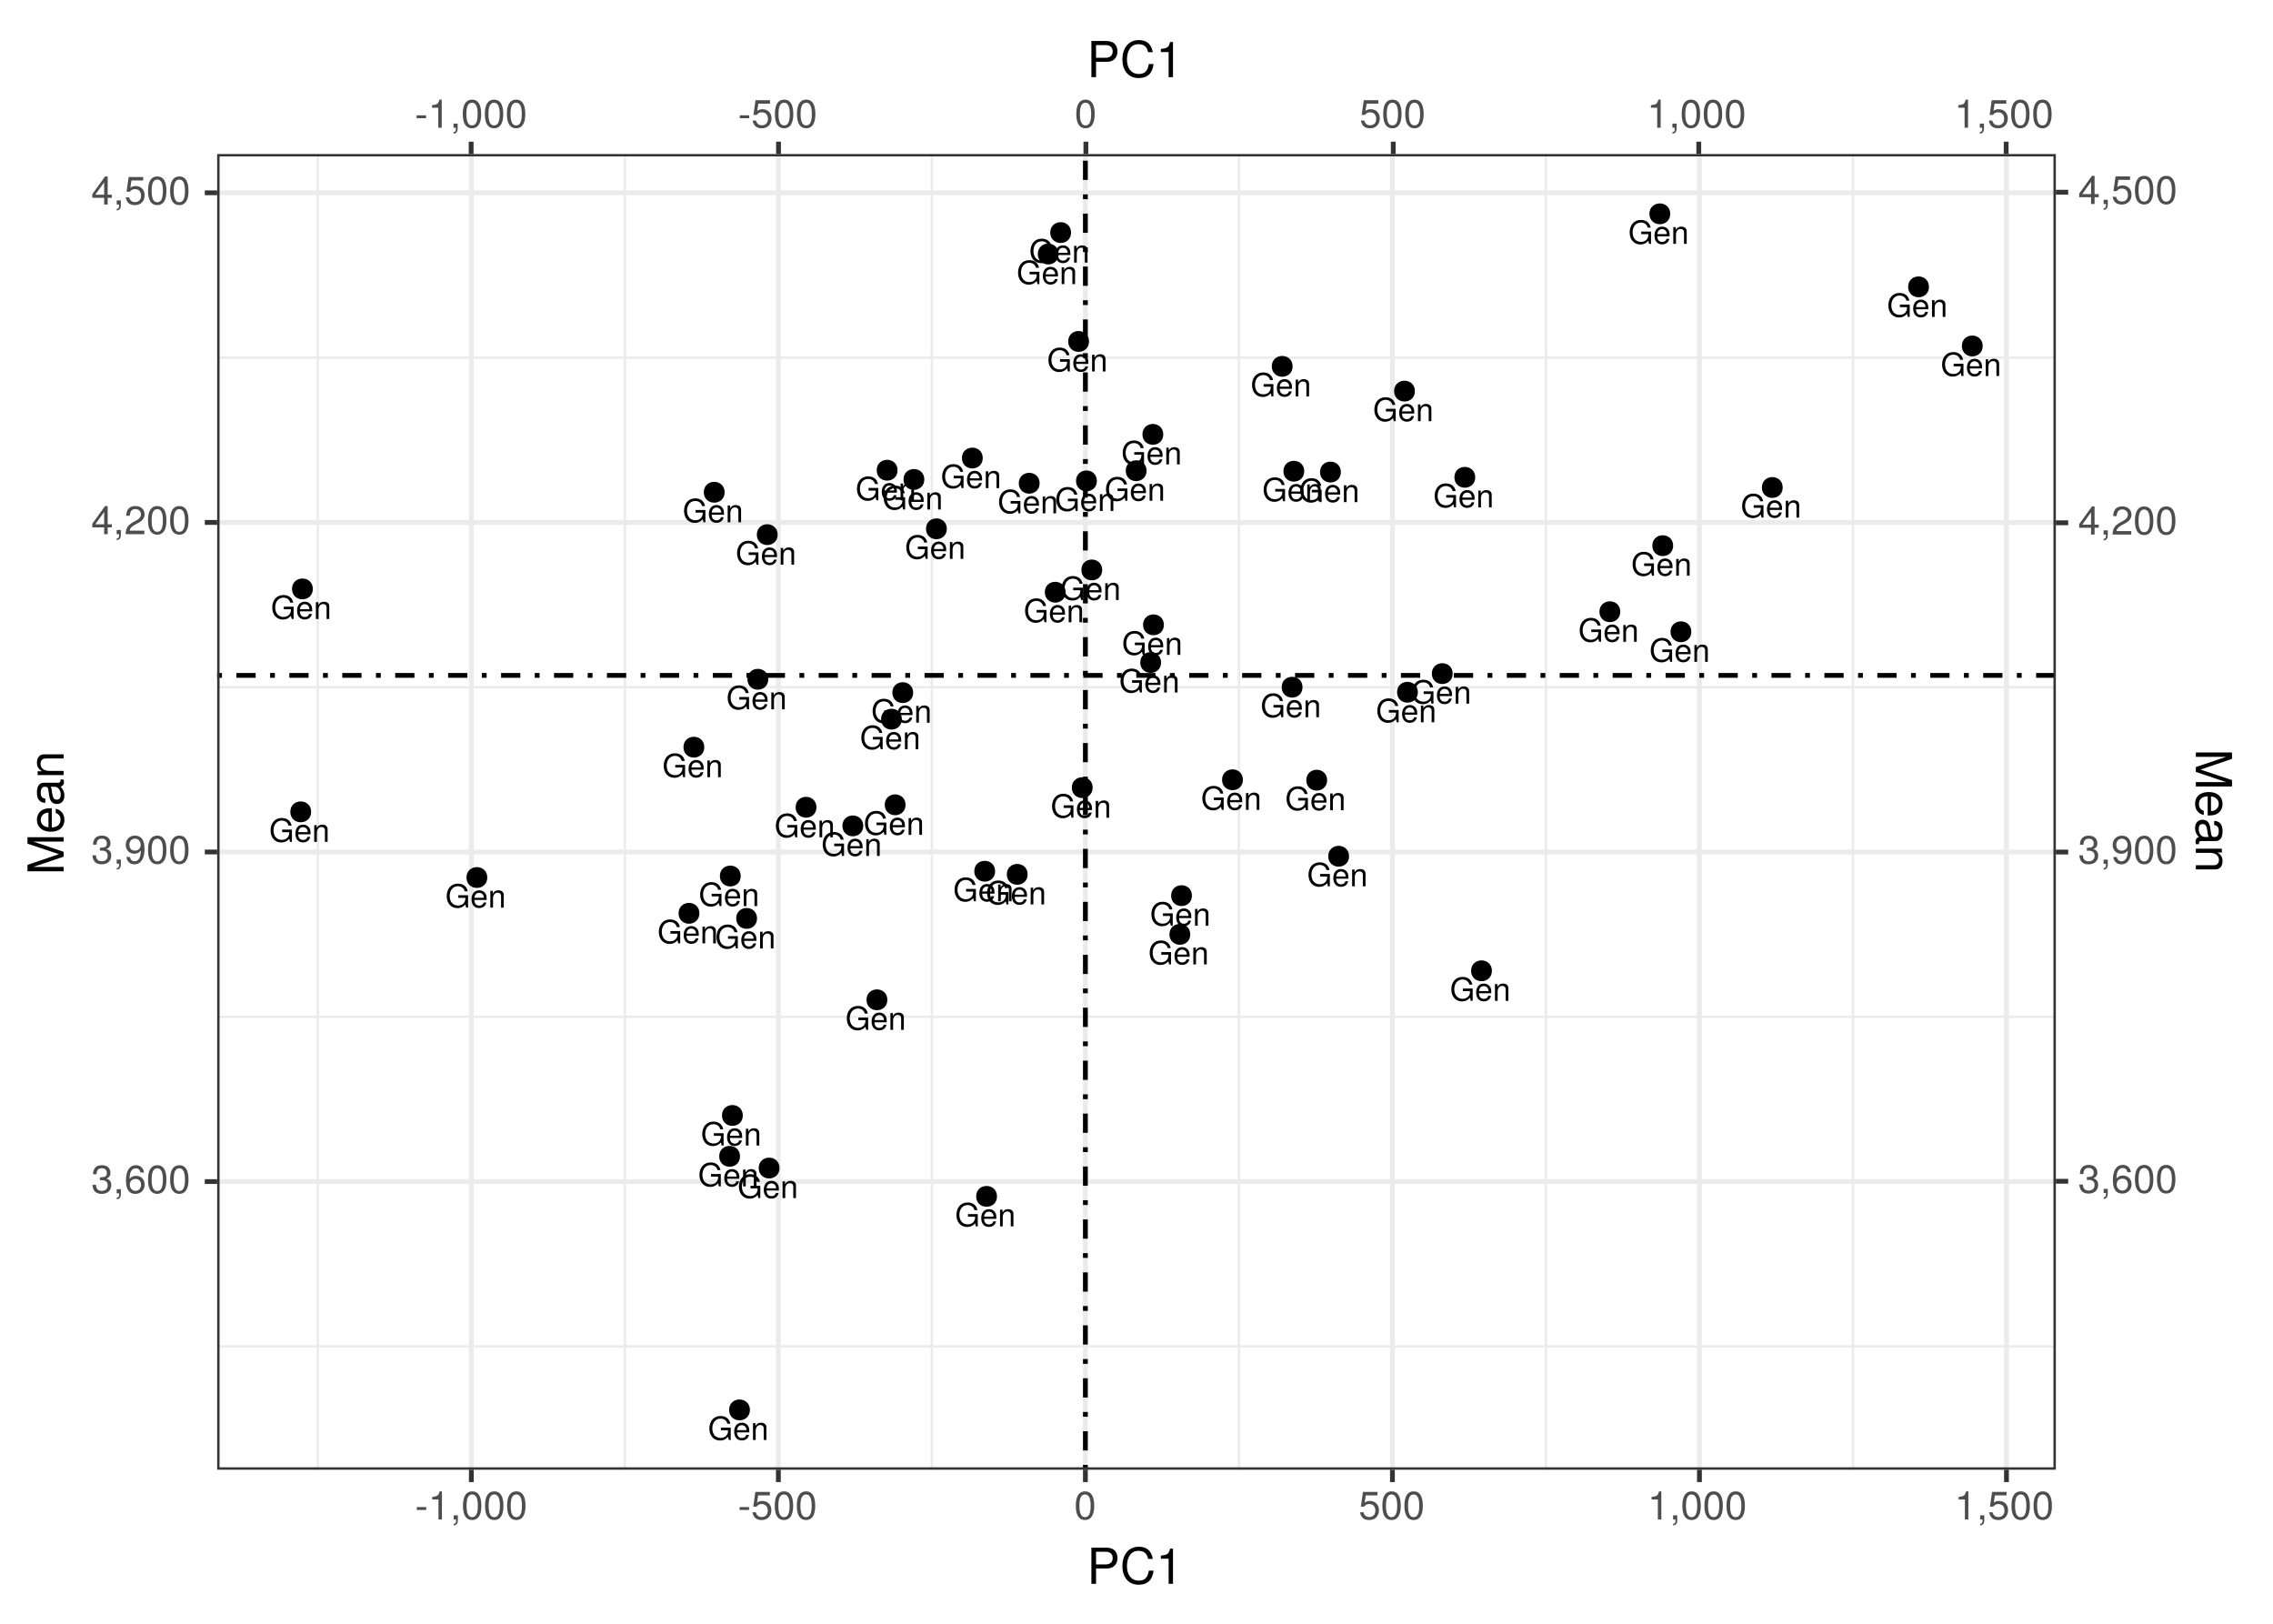 <?xml version="1.0" encoding="UTF-8"?>
<svg xmlns="http://www.w3.org/2000/svg" xmlns:xlink="http://www.w3.org/1999/xlink" width="504pt" height="360pt" viewBox="0 0 504 360" version="1.1">
<defs>
<g>
<symbol overflow="visible" id="glyph0-0">
<path style="stroke:none;" d=""/>
</symbol>
<symbol overflow="visible" id="glyph0-1">
<path style="stroke:none;" d="M 5.047 0 L 5.047 -2.734 L 2.875 -2.734 L 2.875 -2.156 L 4.453 -2.156 L 4.453 -2.016 C 4.453 -1.094 3.781 -0.453 2.828 -0.453 C 1.656 -0.453 0.969 -1.312 0.969 -2.578 C 0.969 -3.844 1.703 -4.734 2.797 -4.734 C 3.578 -4.734 4.156 -4.281 4.297 -3.609 L 4.969 -3.609 C 4.781 -4.656 3.984 -5.312 2.797 -5.312 C 1.219 -5.312 0.312 -4.094 0.312 -2.531 C 0.312 -0.953 1.281 0.125 2.688 0.125 C 3.391 0.125 3.953 -0.125 4.453 -0.688 L 4.625 0 Z M 5.047 0 "/>
</symbol>
<symbol overflow="visible" id="glyph0-2">
<path style="stroke:none;" d="M 3.641 -1.688 C 3.641 -2.234 3.609 -2.578 3.5 -2.844 C 3.25 -3.469 2.688 -3.828 1.984 -3.828 C 0.953 -3.828 0.281 -3.062 0.281 -1.844 C 0.281 -0.625 0.938 0.109 1.969 0.109 C 2.828 0.109 3.422 -0.375 3.562 -1.125 L 2.969 -1.125 C 2.812 -0.641 2.469 -0.438 2 -0.438 C 1.375 -0.438 0.922 -0.844 0.906 -1.688 Z M 3.016 -2.219 C 3.016 -2.219 3.016 -2.188 3 -2.172 L 0.922 -2.172 C 0.969 -2.844 1.391 -3.281 1.984 -3.281 C 2.562 -3.281 3.016 -2.797 3.016 -2.219 Z M 3.016 -2.219 "/>
</symbol>
<symbol overflow="visible" id="glyph0-3">
<path style="stroke:none;" d="M 3.469 0 L 3.469 -2.812 C 3.469 -3.438 3 -3.828 2.281 -3.828 C 1.734 -3.828 1.375 -3.625 1.047 -3.094 L 1.047 -3.719 L 0.5 -3.719 L 0.5 0 L 1.094 0 L 1.094 -2.047 C 1.094 -2.812 1.5 -3.312 2.109 -3.312 C 2.578 -3.312 2.875 -3.031 2.875 -2.578 L 2.875 0 Z M 3.469 0 "/>
</symbol>
<symbol overflow="visible" id="glyph1-0">
<path style="stroke:none;" d=""/>
</symbol>
<symbol overflow="visible" id="glyph1-1">
<path style="stroke:none;" d="M 2.5 -2.109 L 2.5 -2.75 L 0.406 -2.75 L 0.406 -2.109 Z M 2.5 -2.109 "/>
</symbol>
<symbol overflow="visible" id="glyph1-2">
<path style="stroke:none;" d="M 3.047 0 L 3.047 -6.234 L 2.547 -6.234 C 2.266 -5.281 2.094 -5.141 0.891 -5 L 0.891 -4.438 L 2.281 -4.438 L 2.281 0 Z M 3.047 0 "/>
</symbol>
<symbol overflow="visible" id="glyph1-3">
<path style="stroke:none;" d="M 1.688 0.141 L 1.688 -0.922 L 0.766 -0.922 L 0.766 0 L 1.297 0 L 1.297 0.156 C 1.297 0.766 1.172 0.938 0.766 0.953 L 0.766 1.297 C 1.375 1.297 1.688 0.891 1.688 0.141 Z M 1.688 0.141 "/>
</symbol>
<symbol overflow="visible" id="glyph1-4">
<path style="stroke:none;" d="M 4.453 -3 C 4.453 -5.156 3.781 -6.234 2.422 -6.234 C 1.078 -6.234 0.375 -5.141 0.375 -3.047 C 0.375 -0.953 1.078 0.125 2.422 0.125 C 3.734 0.125 4.453 -0.953 4.453 -3 Z M 3.672 -3.062 C 3.672 -1.297 3.266 -0.516 2.406 -0.516 C 1.578 -0.516 1.172 -1.344 1.172 -3.047 C 1.172 -4.75 1.578 -5.547 2.422 -5.547 C 3.25 -5.547 3.672 -4.734 3.672 -3.062 Z M 3.672 -3.062 "/>
</symbol>
<symbol overflow="visible" id="glyph1-5">
<path style="stroke:none;" d="M 4.516 -2.062 C 4.516 -3.297 3.688 -4.109 2.5 -4.109 C 2.062 -4.109 1.703 -4 1.344 -3.734 L 1.594 -5.344 L 4.188 -5.344 L 4.188 -6.109 L 0.969 -6.109 L 0.5 -2.844 L 1.219 -2.844 C 1.578 -3.266 1.875 -3.422 2.359 -3.422 C 3.188 -3.422 3.719 -2.891 3.719 -1.969 C 3.719 -1.062 3.203 -0.547 2.359 -0.547 C 1.688 -0.547 1.266 -0.891 1.078 -1.594 L 0.312 -1.594 C 0.562 -0.359 1.266 0.125 2.375 0.125 C 3.641 0.125 4.516 -0.75 4.516 -2.062 Z M 4.516 -2.062 "/>
</symbol>
<symbol overflow="visible" id="glyph1-6">
<path style="stroke:none;" d="M 4.453 -1.812 C 4.453 -2.562 4.141 -3.016 3.391 -3.266 C 3.969 -3.5 4.266 -3.891 4.266 -4.516 C 4.266 -5.594 3.547 -6.234 2.359 -6.234 C 1.109 -6.234 0.438 -5.547 0.406 -4.219 L 1.188 -4.219 C 1.203 -5.141 1.578 -5.562 2.375 -5.562 C 3.062 -5.562 3.469 -5.156 3.469 -4.5 C 3.469 -3.828 3.188 -3.547 1.938 -3.547 L 1.938 -2.906 L 2.359 -2.906 C 3.219 -2.906 3.656 -2.5 3.656 -1.797 C 3.656 -1.016 3.172 -0.547 2.359 -0.547 C 1.516 -0.547 1.109 -0.969 1.062 -1.875 L 0.281 -1.875 C 0.375 -0.5 1.062 0.125 2.344 0.125 C 3.625 0.125 4.453 -0.641 4.453 -1.812 Z M 4.453 -1.812 "/>
</symbol>
<symbol overflow="visible" id="glyph1-7">
<path style="stroke:none;" d="M 4.516 -1.938 C 4.516 -3.094 3.719 -3.875 2.609 -3.875 C 1.984 -3.875 1.5 -3.641 1.172 -3.188 C 1.172 -4.703 1.672 -5.547 2.562 -5.547 C 3.109 -5.547 3.484 -5.203 3.609 -4.609 L 4.375 -4.609 C 4.234 -5.625 3.562 -6.234 2.609 -6.234 C 1.156 -6.234 0.375 -5.016 0.375 -2.844 C 0.375 -0.891 1.047 0.125 2.469 0.125 C 3.656 0.125 4.516 -0.719 4.516 -1.938 Z M 3.719 -1.875 C 3.719 -1.094 3.188 -0.547 2.484 -0.547 C 1.766 -0.547 1.219 -1.125 1.219 -1.922 C 1.219 -2.688 1.734 -3.188 2.5 -3.188 C 3.25 -3.188 3.719 -2.703 3.719 -1.875 Z M 3.719 -1.875 "/>
</symbol>
<symbol overflow="visible" id="glyph1-8">
<path style="stroke:none;" d="M 4.484 -3.266 C 4.484 -5.219 3.797 -6.234 2.375 -6.234 C 1.188 -6.234 0.328 -5.391 0.328 -4.172 C 0.328 -3.016 1.125 -2.219 2.25 -2.219 C 2.844 -2.219 3.266 -2.438 3.672 -2.922 C 3.672 -1.406 3.172 -0.547 2.281 -0.547 C 1.734 -0.547 1.359 -0.891 1.234 -1.5 L 0.469 -1.5 C 0.609 -0.469 1.281 0.125 2.234 0.125 C 3.688 0.125 4.484 -1.109 4.484 -3.266 Z M 3.641 -4.188 C 3.641 -3.422 3.094 -2.906 2.344 -2.906 C 1.594 -2.906 1.125 -3.391 1.125 -4.234 C 1.125 -5.016 1.656 -5.562 2.359 -5.562 C 3.094 -5.562 3.641 -5 3.641 -4.188 Z M 3.641 -4.188 "/>
</symbol>
<symbol overflow="visible" id="glyph1-9">
<path style="stroke:none;" d="M 4.578 -1.5 L 4.578 -2.188 L 3.656 -2.188 L 3.656 -6.234 L 3.078 -6.234 L 0.25 -2.312 L 0.25 -1.5 L 2.875 -1.5 L 2.875 0 L 3.656 0 L 3.656 -1.5 Z M 2.875 -2.188 L 0.922 -2.188 L 2.875 -4.922 Z M 2.875 -2.188 "/>
</symbol>
<symbol overflow="visible" id="glyph1-10">
<path style="stroke:none;" d="M 4.5 -4.406 C 4.5 -5.469 3.672 -6.234 2.5 -6.234 C 1.219 -6.234 0.484 -5.594 0.438 -4.078 L 1.219 -4.078 C 1.281 -5.125 1.703 -5.562 2.469 -5.562 C 3.172 -5.562 3.703 -5.062 3.703 -4.391 C 3.703 -3.891 3.406 -3.469 2.859 -3.156 L 2.047 -2.703 C 0.75 -1.969 0.375 -1.375 0.297 0 L 4.453 0 L 4.453 -0.766 L 1.172 -0.766 C 1.25 -1.281 1.531 -1.594 2.297 -2.047 L 3.172 -2.531 C 4.047 -2.984 4.5 -3.641 4.5 -4.406 Z M 4.5 -4.406 "/>
</symbol>
<symbol overflow="visible" id="glyph2-0">
<path style="stroke:none;" d=""/>
</symbol>
<symbol overflow="visible" id="glyph2-1">
<path style="stroke:none;" d="M 6.781 -5.672 C 6.781 -7.172 5.891 -8.016 4.312 -8.016 L 1 -8.016 L 1 0 L 2.031 0 L 2.031 -3.406 L 4.547 -3.406 C 5.859 -3.406 6.781 -4.328 6.781 -5.672 Z M 5.719 -5.703 C 5.719 -4.828 5.141 -4.297 4.156 -4.297 L 2.031 -4.297 L 2.031 -7.109 L 4.156 -7.109 C 5.141 -7.109 5.719 -6.594 5.719 -5.703 Z M 5.719 -5.703 "/>
</symbol>
<symbol overflow="visible" id="glyph2-2">
<path style="stroke:none;" d="M 7.453 -2.922 L 6.391 -2.922 C 6.156 -1.406 5.516 -0.703 4.156 -0.703 C 2.562 -0.703 1.547 -1.922 1.547 -3.922 C 1.547 -5.984 2.516 -7.312 4.062 -7.312 C 5.328 -7.312 5.984 -6.75 6.234 -5.531 L 7.281 -5.531 C 6.969 -7.297 5.953 -8.219 4.188 -8.219 C 1.766 -8.219 0.531 -6.266 0.531 -3.922 C 0.531 -1.578 1.797 0.203 4.141 0.203 C 6.109 0.203 7.203 -0.844 7.453 -2.922 Z M 7.453 -2.922 "/>
</symbol>
<symbol overflow="visible" id="glyph2-3">
<path style="stroke:none;" d="M 3.812 0 L 3.812 -7.797 L 3.172 -7.797 C 2.844 -6.594 2.625 -6.438 1.125 -6.25 L 1.125 -5.562 L 2.844 -5.562 L 2.844 0 Z M 3.812 0 "/>
</symbol>
<symbol overflow="visible" id="glyph3-0">
<path style="stroke:none;" d=""/>
</symbol>
<symbol overflow="visible" id="glyph3-1">
<path style="stroke:none;" d="M 0 -8.375 L -8.016 -8.375 L -8.016 -6.953 L -1.031 -4.625 L -8.016 -2.25 L -8.016 -0.828 L 0 -0.828 L 0 -1.797 L -6.719 -1.797 L 0 -4.062 L 0 -5.141 L -6.719 -7.406 L 0 -7.406 Z M 0 -8.375 "/>
</symbol>
<symbol overflow="visible" id="glyph3-2">
<path style="stroke:none;" d="M -2.625 -5.641 C -3.453 -5.641 -3.984 -5.578 -4.406 -5.406 C -5.359 -5.031 -5.922 -4.156 -5.922 -3.078 C -5.922 -1.469 -4.734 -0.438 -2.844 -0.438 C -0.953 -0.438 0.172 -1.438 0.172 -3.062 C 0.172 -4.375 -0.578 -5.297 -1.75 -5.516 L -1.75 -4.594 C -0.984 -4.344 -0.688 -3.828 -0.688 -3.094 C -0.688 -2.141 -1.297 -1.422 -2.625 -1.391 Z M -3.438 -4.656 C -3.438 -4.656 -3.391 -4.656 -3.359 -4.656 L -3.359 -1.422 C -4.391 -1.5 -5.078 -2.141 -5.078 -3.062 C -5.078 -3.969 -4.328 -4.656 -3.438 -4.656 Z M -3.438 -4.656 "/>
</symbol>
<symbol overflow="visible" id="glyph3-3">
<path style="stroke:none;" d="M -0.016 -5.891 L -0.719 -5.891 C -0.688 -5.781 -0.688 -5.734 -0.688 -5.688 C -0.688 -5.375 -0.859 -5.188 -1.141 -5.188 L -4.359 -5.188 C -5.375 -5.188 -5.922 -4.438 -5.922 -3.031 C -5.922 -1.625 -5.391 -0.766 -4.062 -0.719 L -4.062 -1.641 C -4.766 -1.719 -5.078 -2.141 -5.078 -2.984 C -5.078 -3.812 -4.781 -4.281 -4.219 -4.281 L -3.984 -4.281 C -3.594 -4.281 -3.438 -4.047 -3.344 -3.328 C -3.172 -2.031 -3.141 -1.828 -2.984 -1.469 C -2.719 -0.797 -2.203 -0.469 -1.5 -0.469 C -0.453 -0.469 0.172 -1.188 0.172 -2.359 C 0.172 -3.094 -0.141 -3.812 -0.688 -4.312 C -0.234 -4.406 0.078 -4.812 0.078 -5.266 C 0.078 -5.438 0.062 -5.594 -0.016 -5.891 Z M -1.984 -4.281 C -1.172 -4.281 -0.641 -3.438 -0.641 -2.547 C -0.641 -1.844 -0.891 -1.422 -1.516 -1.422 C -2.125 -1.422 -2.391 -1.828 -2.531 -2.812 C -2.656 -3.766 -2.703 -3.969 -2.844 -4.281 Z M -1.984 -4.281 "/>
</symbol>
<symbol overflow="visible" id="glyph3-4">
<path style="stroke:none;" d="M 0 -5.359 L -4.359 -5.359 C -5.312 -5.359 -5.922 -4.641 -5.922 -3.531 C -5.922 -2.672 -5.594 -2.125 -4.797 -1.609 L -5.766 -1.609 L -5.766 -0.766 L 0 -0.766 L 0 -1.688 L -3.172 -1.688 C -4.359 -1.688 -5.125 -2.328 -5.125 -3.25 C -5.125 -3.984 -4.688 -4.438 -4 -4.438 L 0 -4.438 Z M 0 -5.359 "/>
</symbol>
<symbol overflow="visible" id="glyph4-0">
<path style="stroke:none;" d=""/>
</symbol>
<symbol overflow="visible" id="glyph4-1">
<path style="stroke:none;" d="M 0 8.375 L 8.016 8.375 L 8.016 6.953 L 1.031 4.625 L 8.016 2.25 L 8.016 0.828 L 0 0.828 L 0 1.797 L 6.719 1.797 L 0 4.062 L 0 5.141 L 6.719 7.406 L 0 7.406 Z M 0 8.375 "/>
</symbol>
<symbol overflow="visible" id="glyph4-2">
<path style="stroke:none;" d="M 2.625 5.641 C 3.453 5.641 3.984 5.578 4.406 5.406 C 5.359 5.031 5.922 4.156 5.922 3.078 C 5.922 1.469 4.734 0.438 2.844 0.438 C 0.953 0.438 -0.172 1.438 -0.172 3.062 C -0.172 4.375 0.578 5.297 1.75 5.516 L 1.75 4.594 C 0.984 4.344 0.688 3.828 0.688 3.094 C 0.688 2.141 1.297 1.422 2.625 1.391 Z M 3.438 4.656 C 3.438 4.656 3.391 4.656 3.359 4.656 L 3.359 1.422 C 4.391 1.5 5.078 2.141 5.078 3.062 C 5.078 3.969 4.328 4.656 3.438 4.656 Z M 3.438 4.656 "/>
</symbol>
<symbol overflow="visible" id="glyph4-3">
<path style="stroke:none;" d="M 0.016 5.891 L 0.719 5.891 C 0.688 5.781 0.688 5.734 0.688 5.688 C 0.688 5.375 0.859 5.188 1.141 5.188 L 4.359 5.188 C 5.375 5.188 5.922 4.438 5.922 3.031 C 5.922 1.625 5.391 0.766 4.062 0.719 L 4.062 1.641 C 4.766 1.719 5.078 2.141 5.078 2.984 C 5.078 3.812 4.781 4.281 4.219 4.281 L 3.984 4.281 C 3.594 4.281 3.438 4.047 3.344 3.328 C 3.172 2.031 3.141 1.828 2.984 1.469 C 2.719 0.797 2.203 0.469 1.5 0.469 C 0.453 0.469 -0.172 1.188 -0.172 2.359 C -0.172 3.094 0.141 3.812 0.688 4.312 C 0.234 4.406 -0.078 4.812 -0.078 5.266 C -0.078 5.438 -0.062 5.594 0.016 5.891 Z M 1.984 4.281 C 1.172 4.281 0.641 3.438 0.641 2.547 C 0.641 1.844 0.891 1.422 1.516 1.422 C 2.125 1.422 2.391 1.828 2.531 2.812 C 2.656 3.766 2.703 3.969 2.844 4.281 Z M 1.984 4.281 "/>
</symbol>
<symbol overflow="visible" id="glyph4-4">
<path style="stroke:none;" d="M 0 5.359 L 4.359 5.359 C 5.312 5.359 5.922 4.641 5.922 3.531 C 5.922 2.672 5.594 2.125 4.797 1.609 L 5.766 1.609 L 5.766 0.766 L 0 0.766 L 0 1.688 L 3.172 1.688 C 4.359 1.688 5.125 2.328 5.125 3.25 C 5.125 3.984 4.688 4.438 4 4.438 L 0 4.438 Z M 0 5.359 "/>
</symbol>
</g>
<clipPath id="clip1">
  <path d="M 48.152 34.152 L 455.852 34.152 L 455.852 325.852 L 48.152 325.852 Z M 48.152 34.152 "/>
</clipPath>
<clipPath id="clip2">
  <path d="M 48.152 298 L 455.852 298 L 455.852 299 L 48.152 299 Z M 48.152 298 "/>
</clipPath>
<clipPath id="clip3">
  <path d="M 48.152 225 L 455.852 225 L 455.852 226 L 48.152 226 Z M 48.152 225 "/>
</clipPath>
<clipPath id="clip4">
  <path d="M 48.152 152 L 455.852 152 L 455.852 153 L 48.152 153 Z M 48.152 152 "/>
</clipPath>
<clipPath id="clip5">
  <path d="M 48.152 79 L 455.852 79 L 455.852 80 L 48.152 80 Z M 48.152 79 "/>
</clipPath>
<clipPath id="clip6">
  <path d="M 70 34.152 L 71 34.152 L 71 325.852 L 70 325.852 Z M 70 34.152 "/>
</clipPath>
<clipPath id="clip7">
  <path d="M 138 34.152 L 139 34.152 L 139 325.852 L 138 325.852 Z M 138 34.152 "/>
</clipPath>
<clipPath id="clip8">
  <path d="M 206 34.152 L 207 34.152 L 207 325.852 L 206 325.852 Z M 206 34.152 "/>
</clipPath>
<clipPath id="clip9">
  <path d="M 274 34.152 L 275 34.152 L 275 325.852 L 274 325.852 Z M 274 34.152 "/>
</clipPath>
<clipPath id="clip10">
  <path d="M 342 34.152 L 344 34.152 L 344 325.852 L 342 325.852 Z M 342 34.152 "/>
</clipPath>
<clipPath id="clip11">
  <path d="M 410 34.152 L 412 34.152 L 412 325.852 L 410 325.852 Z M 410 34.152 "/>
</clipPath>
<clipPath id="clip12">
  <path d="M 48.152 261 L 455.852 261 L 455.852 263 L 48.152 263 Z M 48.152 261 "/>
</clipPath>
<clipPath id="clip13">
  <path d="M 48.152 188 L 455.852 188 L 455.852 190 L 48.152 190 Z M 48.152 188 "/>
</clipPath>
<clipPath id="clip14">
  <path d="M 48.152 115 L 455.852 115 L 455.852 117 L 48.152 117 Z M 48.152 115 "/>
</clipPath>
<clipPath id="clip15">
  <path d="M 48.152 42 L 455.852 42 L 455.852 44 L 48.152 44 Z M 48.152 42 "/>
</clipPath>
<clipPath id="clip16">
  <path d="M 103 34.152 L 106 34.152 L 106 325.852 L 103 325.852 Z M 103 34.152 "/>
</clipPath>
<clipPath id="clip17">
  <path d="M 172 34.152 L 174 34.152 L 174 325.852 L 172 325.852 Z M 172 34.152 "/>
</clipPath>
<clipPath id="clip18">
  <path d="M 240 34.152 L 242 34.152 L 242 325.852 L 240 325.852 Z M 240 34.152 "/>
</clipPath>
<clipPath id="clip19">
  <path d="M 308 34.152 L 310 34.152 L 310 325.852 L 308 325.852 Z M 308 34.152 "/>
</clipPath>
<clipPath id="clip20">
  <path d="M 376 34.152 L 378 34.152 L 378 325.852 L 376 325.852 Z M 376 34.152 "/>
</clipPath>
<clipPath id="clip21">
  <path d="M 444 34.152 L 446 34.152 L 446 325.852 L 444 325.852 Z M 444 34.152 "/>
</clipPath>
<clipPath id="clip22">
  <path d="M 240 34.152 L 242 34.152 L 242 325.852 L 240 325.852 Z M 240 34.152 "/>
</clipPath>
<clipPath id="clip23">
  <path d="M 48.152 149 L 455.852 149 L 455.852 151 L 48.152 151 Z M 48.152 149 "/>
</clipPath>
<clipPath id="clip24">
  <path d="M 48.152 34.152 L 455.852 34.152 L 455.852 325.852 L 48.152 325.852 Z M 48.152 34.152 "/>
</clipPath>
</defs>
<g id="surface441">
<rect x="0" y="0" width="504" height="360" style="fill:rgb(100%,100%,100%);fill-opacity:1;stroke:none;"/>
<rect x="0" y="0" width="504" height="360" style="fill:rgb(100%,100%,100%);fill-opacity:1;stroke:none;"/>
<path style="fill:none;stroke-width:1.067;stroke-linecap:round;stroke-linejoin:round;stroke:rgb(100%,100%,100%);stroke-opacity:1;stroke-miterlimit:10;" d="M 0 360 L 504 360 L 504 0 L 0 0 Z M 0 360 "/>
<g clip-path="url(#clip1)" clip-rule="nonzero">
<path style=" stroke:none;fill-rule:nonzero;fill:rgb(100%,100%,100%);fill-opacity:1;" d="M 48.152 325.848 L 455.852 325.848 L 455.852 34.148 L 48.152 34.148 Z M 48.152 325.848 "/>
</g>
<g clip-path="url(#clip2)" clip-rule="nonzero">
<path style="fill:none;stroke-width:0.533;stroke-linecap:butt;stroke-linejoin:round;stroke:rgb(92.157%,92.157%,92.157%);stroke-opacity:1;stroke-miterlimit:10;" d="M 48.152 298.508 L 455.848 298.508 "/>
</g>
<g clip-path="url(#clip3)" clip-rule="nonzero">
<path style="fill:none;stroke-width:0.533;stroke-linecap:butt;stroke-linejoin:round;stroke:rgb(92.157%,92.157%,92.157%);stroke-opacity:1;stroke-miterlimit:10;" d="M 48.152 225.434 L 455.848 225.434 "/>
</g>
<g clip-path="url(#clip4)" clip-rule="nonzero">
<path style="fill:none;stroke-width:0.533;stroke-linecap:butt;stroke-linejoin:round;stroke:rgb(92.157%,92.157%,92.157%);stroke-opacity:1;stroke-miterlimit:10;" d="M 48.152 152.359 L 455.848 152.359 "/>
</g>
<g clip-path="url(#clip5)" clip-rule="nonzero">
<path style="fill:none;stroke-width:0.533;stroke-linecap:butt;stroke-linejoin:round;stroke:rgb(92.157%,92.157%,92.157%);stroke-opacity:1;stroke-miterlimit:10;" d="M 48.152 79.285 L 455.848 79.285 "/>
</g>
<g clip-path="url(#clip6)" clip-rule="nonzero">
<path style="fill:none;stroke-width:0.533;stroke-linecap:butt;stroke-linejoin:round;stroke:rgb(92.157%,92.157%,92.157%);stroke-opacity:1;stroke-miterlimit:10;" d="M 70.473 325.848 L 70.473 34.152 "/>
</g>
<g clip-path="url(#clip7)" clip-rule="nonzero">
<path style="fill:none;stroke-width:0.533;stroke-linecap:butt;stroke-linejoin:round;stroke:rgb(92.157%,92.157%,92.157%);stroke-opacity:1;stroke-miterlimit:10;" d="M 138.551 325.848 L 138.551 34.152 "/>
</g>
<g clip-path="url(#clip8)" clip-rule="nonzero">
<path style="fill:none;stroke-width:0.533;stroke-linecap:butt;stroke-linejoin:round;stroke:rgb(92.157%,92.157%,92.157%);stroke-opacity:1;stroke-miterlimit:10;" d="M 206.629 325.848 L 206.629 34.152 "/>
</g>
<g clip-path="url(#clip9)" clip-rule="nonzero">
<path style="fill:none;stroke-width:0.533;stroke-linecap:butt;stroke-linejoin:round;stroke:rgb(92.157%,92.157%,92.157%);stroke-opacity:1;stroke-miterlimit:10;" d="M 274.707 325.848 L 274.707 34.152 "/>
</g>
<g clip-path="url(#clip10)" clip-rule="nonzero">
<path style="fill:none;stroke-width:0.533;stroke-linecap:butt;stroke-linejoin:round;stroke:rgb(92.157%,92.157%,92.157%);stroke-opacity:1;stroke-miterlimit:10;" d="M 342.785 325.848 L 342.785 34.152 "/>
</g>
<g clip-path="url(#clip11)" clip-rule="nonzero">
<path style="fill:none;stroke-width:0.533;stroke-linecap:butt;stroke-linejoin:round;stroke:rgb(92.157%,92.157%,92.157%);stroke-opacity:1;stroke-miterlimit:10;" d="M 410.863 325.848 L 410.863 34.152 "/>
</g>
<g clip-path="url(#clip12)" clip-rule="nonzero">
<path style="fill:none;stroke-width:1.067;stroke-linecap:butt;stroke-linejoin:round;stroke:rgb(92.157%,92.157%,92.157%);stroke-opacity:1;stroke-miterlimit:10;" d="M 48.152 261.969 L 455.848 261.969 "/>
</g>
<g clip-path="url(#clip13)" clip-rule="nonzero">
<path style="fill:none;stroke-width:1.067;stroke-linecap:butt;stroke-linejoin:round;stroke:rgb(92.157%,92.157%,92.157%);stroke-opacity:1;stroke-miterlimit:10;" d="M 48.152 188.895 L 455.848 188.895 "/>
</g>
<g clip-path="url(#clip14)" clip-rule="nonzero">
<path style="fill:none;stroke-width:1.067;stroke-linecap:butt;stroke-linejoin:round;stroke:rgb(92.157%,92.157%,92.157%);stroke-opacity:1;stroke-miterlimit:10;" d="M 48.152 115.824 L 455.848 115.824 "/>
</g>
<g clip-path="url(#clip15)" clip-rule="nonzero">
<path style="fill:none;stroke-width:1.067;stroke-linecap:butt;stroke-linejoin:round;stroke:rgb(92.157%,92.157%,92.157%);stroke-opacity:1;stroke-miterlimit:10;" d="M 48.152 42.75 L 455.848 42.75 "/>
</g>
<g clip-path="url(#clip16)" clip-rule="nonzero">
<path style="fill:none;stroke-width:1.067;stroke-linecap:butt;stroke-linejoin:round;stroke:rgb(92.157%,92.157%,92.157%);stroke-opacity:1;stroke-miterlimit:10;" d="M 104.512 325.848 L 104.512 34.152 "/>
</g>
<g clip-path="url(#clip17)" clip-rule="nonzero">
<path style="fill:none;stroke-width:1.067;stroke-linecap:butt;stroke-linejoin:round;stroke:rgb(92.157%,92.157%,92.157%);stroke-opacity:1;stroke-miterlimit:10;" d="M 172.59 325.848 L 172.59 34.152 "/>
</g>
<g clip-path="url(#clip18)" clip-rule="nonzero">
<path style="fill:none;stroke-width:1.067;stroke-linecap:butt;stroke-linejoin:round;stroke:rgb(92.157%,92.157%,92.157%);stroke-opacity:1;stroke-miterlimit:10;" d="M 240.668 325.848 L 240.668 34.152 "/>
</g>
<g clip-path="url(#clip19)" clip-rule="nonzero">
<path style="fill:none;stroke-width:1.067;stroke-linecap:butt;stroke-linejoin:round;stroke:rgb(92.157%,92.157%,92.157%);stroke-opacity:1;stroke-miterlimit:10;" d="M 308.746 325.848 L 308.746 34.152 "/>
</g>
<g clip-path="url(#clip20)" clip-rule="nonzero">
<path style="fill:none;stroke-width:1.067;stroke-linecap:butt;stroke-linejoin:round;stroke:rgb(92.157%,92.157%,92.157%);stroke-opacity:1;stroke-miterlimit:10;" d="M 376.824 325.848 L 376.824 34.152 "/>
</g>
<g clip-path="url(#clip21)" clip-rule="nonzero">
<path style="fill:none;stroke-width:1.067;stroke-linecap:butt;stroke-linejoin:round;stroke:rgb(92.157%,92.157%,92.157%);stroke-opacity:1;stroke-miterlimit:10;" d="M 444.902 325.848 L 444.902 34.152 "/>
</g>
<path style="fill-rule:nonzero;fill:rgb(0%,0%,0%);fill-opacity:1;stroke-width:0.709;stroke-linecap:round;stroke-linejoin:round;stroke:rgb(0%,0%,0%);stroke-opacity:1;stroke-miterlimit:10;" d="M 198.66 104.254 C 198.66 106.859 194.75 106.859 194.75 104.254 C 194.75 101.645 198.66 101.645 198.66 104.254 "/>
<path style="fill-rule:nonzero;fill:rgb(0%,0%,0%);fill-opacity:1;stroke-width:0.709;stroke-linecap:round;stroke-linejoin:round;stroke:rgb(0%,0%,0%);stroke-opacity:1;stroke-miterlimit:10;" d="M 321.754 149.348 C 321.754 151.953 317.844 151.953 317.844 149.348 C 317.844 146.742 321.754 146.742 321.754 149.348 "/>
<path style="fill-rule:nonzero;fill:rgb(0%,0%,0%);fill-opacity:1;stroke-width:0.709;stroke-linecap:round;stroke-linejoin:round;stroke:rgb(0%,0%,0%);stroke-opacity:1;stroke-miterlimit:10;" d="M 217.555 101.551 C 217.555 104.156 213.645 104.156 213.645 101.551 C 213.645 98.945 217.555 98.945 217.555 101.551 "/>
<path style="fill-rule:nonzero;fill:rgb(0%,0%,0%);fill-opacity:1;stroke-width:0.709;stroke-linecap:round;stroke-linejoin:round;stroke:rgb(0%,0%,0%);stroke-opacity:1;stroke-miterlimit:10;" d="M 427.359 63.598 C 427.359 66.203 423.449 66.203 423.449 63.598 C 423.449 60.992 427.359 60.992 427.359 63.598 "/>
<path style="fill-rule:nonzero;fill:rgb(0%,0%,0%);fill-opacity:1;stroke-width:0.709;stroke-linecap:round;stroke-linejoin:round;stroke:rgb(0%,0%,0%);stroke-opacity:1;stroke-miterlimit:10;" d="M 169.996 150.598 C 169.996 153.207 166.086 153.207 166.086 150.598 C 166.086 147.992 169.996 147.992 169.996 150.598 "/>
<path style="fill-rule:nonzero;fill:rgb(0%,0%,0%);fill-opacity:1;stroke-width:0.709;stroke-linecap:round;stroke-linejoin:round;stroke:rgb(0%,0%,0%);stroke-opacity:1;stroke-miterlimit:10;" d="M 155.812 165.656 C 155.812 168.262 151.902 168.262 151.902 165.656 C 151.902 163.051 155.812 163.051 155.812 165.656 "/>
<path style="fill-rule:nonzero;fill:rgb(0%,0%,0%);fill-opacity:1;stroke-width:0.709;stroke-linecap:round;stroke-linejoin:round;stroke:rgb(0%,0%,0%);stroke-opacity:1;stroke-miterlimit:10;" d="M 200.438 178.434 C 200.438 181.039 196.527 181.039 196.527 178.434 C 196.527 175.828 200.438 175.828 200.438 178.434 "/>
<path style="fill-rule:nonzero;fill:rgb(0%,0%,0%);fill-opacity:1;stroke-width:0.709;stroke-linecap:round;stroke-linejoin:round;stroke:rgb(0%,0%,0%);stroke-opacity:1;stroke-miterlimit:10;" d="M 263.57 207.152 C 263.57 209.762 259.66 209.762 259.66 207.152 C 259.66 204.547 263.57 204.547 263.57 207.152 "/>
<path style="fill-rule:nonzero;fill:rgb(0%,0%,0%);fill-opacity:1;stroke-width:0.709;stroke-linecap:round;stroke-linejoin:round;stroke:rgb(0%,0%,0%);stroke-opacity:1;stroke-miterlimit:10;" d="M 257.098 146.879 C 257.098 149.484 253.188 149.484 253.188 146.879 C 253.188 144.273 257.098 144.273 257.098 146.879 "/>
<path style="fill-rule:nonzero;fill:rgb(0%,0%,0%);fill-opacity:1;stroke-width:0.709;stroke-linecap:round;stroke-linejoin:round;stroke:rgb(0%,0%,0%);stroke-opacity:1;stroke-miterlimit:10;" d="M 330.453 215.234 C 330.453 217.844 326.543 217.844 326.543 215.234 C 326.543 212.629 330.453 212.629 330.453 215.234 "/>
<path style="fill-rule:nonzero;fill:rgb(0%,0%,0%);fill-opacity:1;stroke-width:0.709;stroke-linecap:round;stroke-linejoin:round;stroke:rgb(0%,0%,0%);stroke-opacity:1;stroke-miterlimit:10;" d="M 298.777 189.836 C 298.777 192.445 294.867 192.445 294.867 189.836 C 294.867 187.23 298.777 187.23 298.777 189.836 "/>
<path style="fill-rule:nonzero;fill:rgb(0%,0%,0%);fill-opacity:1;stroke-width:0.709;stroke-linecap:round;stroke-linejoin:round;stroke:rgb(0%,0%,0%);stroke-opacity:1;stroke-miterlimit:10;" d="M 160.32 109.137 C 160.32 111.742 156.41 111.742 156.41 109.137 C 156.41 106.527 160.32 106.527 160.32 109.137 "/>
<path style="fill-rule:nonzero;fill:rgb(0%,0%,0%);fill-opacity:1;stroke-width:0.709;stroke-linecap:round;stroke-linejoin:round;stroke:rgb(0%,0%,0%);stroke-opacity:1;stroke-miterlimit:10;" d="M 172.492 258.969 C 172.492 261.574 168.582 261.574 168.582 258.969 C 168.582 256.363 172.492 256.363 172.492 258.969 "/>
<path style="fill-rule:nonzero;fill:rgb(0%,0%,0%);fill-opacity:1;stroke-width:0.709;stroke-linecap:round;stroke-linejoin:round;stroke:rgb(0%,0%,0%);stroke-opacity:1;stroke-miterlimit:10;" d="M 202.125 153.566 C 202.125 156.172 198.215 156.172 198.215 153.566 C 198.215 150.961 202.125 150.961 202.125 153.566 "/>
<path style="fill-rule:nonzero;fill:rgb(0%,0%,0%);fill-opacity:1;stroke-width:0.709;stroke-linecap:round;stroke-linejoin:round;stroke:rgb(0%,0%,0%);stroke-opacity:1;stroke-miterlimit:10;" d="M 68.637 179.996 C 68.637 182.602 64.727 182.602 64.727 179.996 C 64.727 177.387 68.637 177.387 68.637 179.996 "/>
<path style="fill-rule:nonzero;fill:rgb(0%,0%,0%);fill-opacity:1;stroke-width:0.709;stroke-linecap:round;stroke-linejoin:round;stroke:rgb(0%,0%,0%);stroke-opacity:1;stroke-miterlimit:10;" d="M 172.078 118.535 C 172.078 121.141 168.168 121.141 168.168 118.535 C 168.168 115.93 172.078 115.93 172.078 118.535 "/>
<path style="fill-rule:nonzero;fill:rgb(0%,0%,0%);fill-opacity:1;stroke-width:0.709;stroke-linecap:round;stroke-linejoin:round;stroke:rgb(0%,0%,0%);stroke-opacity:1;stroke-miterlimit:10;" d="M 163.73 256.367 C 163.73 258.973 159.824 258.973 159.824 256.367 C 159.824 253.762 163.73 253.762 163.73 256.367 "/>
<path style="fill-rule:nonzero;fill:rgb(0%,0%,0%);fill-opacity:1;stroke-width:0.709;stroke-linecap:round;stroke-linejoin:round;stroke:rgb(0%,0%,0%);stroke-opacity:1;stroke-miterlimit:10;" d="M 167.504 203.621 C 167.504 206.227 163.594 206.227 163.594 203.621 C 163.594 201.016 167.504 201.016 167.504 203.621 "/>
<path style="fill-rule:nonzero;fill:rgb(0%,0%,0%);fill-opacity:1;stroke-width:0.709;stroke-linecap:round;stroke-linejoin:round;stroke:rgb(0%,0%,0%);stroke-opacity:1;stroke-miterlimit:10;" d="M 314.035 153.477 C 314.035 156.082 310.125 156.082 310.125 153.477 C 310.125 150.871 314.035 150.871 314.035 153.477 "/>
<path style="fill-rule:nonzero;fill:rgb(0%,0%,0%);fill-opacity:1;stroke-width:0.709;stroke-linecap:round;stroke-linejoin:round;stroke:rgb(0%,0%,0%);stroke-opacity:1;stroke-miterlimit:10;" d="M 369.992 47.41 C 369.992 50.016 366.082 50.016 366.082 47.41 C 366.082 44.805 369.992 44.805 369.992 47.41 "/>
<path style="fill-rule:nonzero;fill:rgb(0%,0%,0%);fill-opacity:1;stroke-width:0.709;stroke-linecap:round;stroke-linejoin:round;stroke:rgb(0%,0%,0%);stroke-opacity:1;stroke-miterlimit:10;" d="M 439.273 76.707 C 439.273 79.312 435.363 79.312 435.363 76.707 C 435.363 74.098 439.273 74.098 439.273 76.707 "/>
<path style="fill-rule:nonzero;fill:rgb(0%,0%,0%);fill-opacity:1;stroke-width:0.709;stroke-linecap:round;stroke-linejoin:round;stroke:rgb(0%,0%,0%);stroke-opacity:1;stroke-miterlimit:10;" d="M 227.508 193.855 C 227.508 196.461 223.598 196.461 223.598 193.855 C 223.598 191.25 227.508 191.25 227.508 193.855 "/>
<path style="fill-rule:nonzero;fill:rgb(0%,0%,0%);fill-opacity:1;stroke-width:0.709;stroke-linecap:round;stroke-linejoin:round;stroke:rgb(0%,0%,0%);stroke-opacity:1;stroke-miterlimit:10;" d="M 370.641 120.98 C 370.641 123.59 366.73 123.59 366.73 120.98 C 366.73 118.375 370.641 118.375 370.641 120.98 "/>
<path style="fill-rule:nonzero;fill:rgb(0%,0%,0%);fill-opacity:1;stroke-width:0.709;stroke-linecap:round;stroke-linejoin:round;stroke:rgb(0%,0%,0%);stroke-opacity:1;stroke-miterlimit:10;" d="M 164.352 247.312 C 164.352 249.918 160.441 249.918 160.441 247.312 C 160.441 244.703 164.352 244.703 164.352 247.312 "/>
<path style="fill-rule:nonzero;fill:rgb(0%,0%,0%);fill-opacity:1;stroke-width:0.709;stroke-linecap:round;stroke-linejoin:round;stroke:rgb(0%,0%,0%);stroke-opacity:1;stroke-miterlimit:10;" d="M 154.727 202.492 C 154.727 205.098 150.816 205.098 150.816 202.492 C 150.816 199.887 154.727 199.887 154.727 202.492 "/>
<path style="fill-rule:nonzero;fill:rgb(0%,0%,0%);fill-opacity:1;stroke-width:0.709;stroke-linecap:round;stroke-linejoin:round;stroke:rgb(0%,0%,0%);stroke-opacity:1;stroke-miterlimit:10;" d="M 257.582 96.305 C 257.582 98.91 253.672 98.91 253.672 96.305 C 253.672 93.695 257.582 93.695 257.582 96.305 "/>
<path style="fill-rule:nonzero;fill:rgb(0%,0%,0%);fill-opacity:1;stroke-width:0.709;stroke-linecap:round;stroke-linejoin:round;stroke:rgb(0%,0%,0%);stroke-opacity:1;stroke-miterlimit:10;" d="M 253.879 104.363 C 253.879 106.969 249.969 106.969 249.969 104.363 C 249.969 101.758 253.879 101.758 253.879 104.363 "/>
<path style="fill-rule:nonzero;fill:rgb(0%,0%,0%);fill-opacity:1;stroke-width:0.709;stroke-linecap:round;stroke-linejoin:round;stroke:rgb(0%,0%,0%);stroke-opacity:1;stroke-miterlimit:10;" d="M 242.859 106.621 C 242.859 109.227 238.949 109.227 238.949 106.621 C 238.949 104.016 242.859 104.016 242.859 106.621 "/>
<path style="fill-rule:nonzero;fill:rgb(0%,0%,0%);fill-opacity:1;stroke-width:0.709;stroke-linecap:round;stroke-linejoin:round;stroke:rgb(0%,0%,0%);stroke-opacity:1;stroke-miterlimit:10;" d="M 220.711 265.246 C 220.711 267.855 216.801 267.855 216.801 265.246 C 216.801 262.641 220.711 262.641 220.711 265.246 "/>
<path style="fill-rule:nonzero;fill:rgb(0%,0%,0%);fill-opacity:1;stroke-width:0.709;stroke-linecap:round;stroke-linejoin:round;stroke:rgb(0%,0%,0%);stroke-opacity:1;stroke-miterlimit:10;" d="M 107.695 194.555 C 107.695 197.16 103.785 197.16 103.785 194.555 C 103.785 191.949 107.695 191.949 107.695 194.555 "/>
<path style="fill-rule:nonzero;fill:rgb(0%,0%,0%);fill-opacity:1;stroke-width:0.709;stroke-linecap:round;stroke-linejoin:round;stroke:rgb(0%,0%,0%);stroke-opacity:1;stroke-miterlimit:10;" d="M 199.621 159.445 C 199.621 162.051 195.715 162.051 195.715 159.445 C 195.715 156.84 199.621 156.84 199.621 159.445 "/>
<path style="fill-rule:nonzero;fill:rgb(0%,0%,0%);fill-opacity:1;stroke-width:0.709;stroke-linecap:round;stroke-linejoin:round;stroke:rgb(0%,0%,0%);stroke-opacity:1;stroke-miterlimit:10;" d="M 163.887 194.223 C 163.887 196.828 159.977 196.828 159.977 194.223 C 159.977 191.617 163.887 191.617 163.887 194.223 "/>
<path style="fill-rule:nonzero;fill:rgb(0%,0%,0%);fill-opacity:1;stroke-width:0.709;stroke-linecap:round;stroke-linejoin:round;stroke:rgb(0%,0%,0%);stroke-opacity:1;stroke-miterlimit:10;" d="M 257.719 138.531 C 257.719 141.137 253.809 141.137 253.809 138.531 C 253.809 135.926 257.719 135.926 257.719 138.531 "/>
<path style="fill-rule:nonzero;fill:rgb(0%,0%,0%);fill-opacity:1;stroke-width:0.709;stroke-linecap:round;stroke-linejoin:round;stroke:rgb(0%,0%,0%);stroke-opacity:1;stroke-miterlimit:10;" d="M 313.379 86.715 C 313.379 89.32 309.469 89.32 309.469 86.715 C 309.469 84.109 313.379 84.109 313.379 86.715 "/>
<path style="fill-rule:nonzero;fill:rgb(0%,0%,0%);fill-opacity:1;stroke-width:0.709;stroke-linecap:round;stroke-linejoin:round;stroke:rgb(0%,0%,0%);stroke-opacity:1;stroke-miterlimit:10;" d="M 326.754 105.824 C 326.754 108.43 322.844 108.43 322.844 105.824 C 322.844 103.219 326.754 103.219 326.754 105.824 "/>
<path style="fill-rule:nonzero;fill:rgb(0%,0%,0%);fill-opacity:1;stroke-width:0.709;stroke-linecap:round;stroke-linejoin:round;stroke:rgb(0%,0%,0%);stroke-opacity:1;stroke-miterlimit:10;" d="M 275.238 172.887 C 275.238 175.492 271.328 175.492 271.328 172.887 C 271.328 170.281 275.238 170.281 275.238 172.887 "/>
<path style="fill-rule:nonzero;fill:rgb(0%,0%,0%);fill-opacity:1;stroke-width:0.709;stroke-linecap:round;stroke-linejoin:round;stroke:rgb(0%,0%,0%);stroke-opacity:1;stroke-miterlimit:10;" d="M 296.961 104.66 C 296.961 107.27 293.051 107.27 293.051 104.66 C 293.051 102.055 296.961 102.055 296.961 104.66 "/>
<path style="fill-rule:nonzero;fill:rgb(0%,0%,0%);fill-opacity:1;stroke-width:0.709;stroke-linecap:round;stroke-linejoin:round;stroke:rgb(0%,0%,0%);stroke-opacity:1;stroke-miterlimit:10;" d="M 191.055 183.105 C 191.055 185.711 187.145 185.711 187.145 183.105 C 187.145 180.5 191.055 180.5 191.055 183.105 "/>
<path style="fill-rule:nonzero;fill:rgb(0%,0%,0%);fill-opacity:1;stroke-width:0.709;stroke-linecap:round;stroke-linejoin:round;stroke:rgb(0%,0%,0%);stroke-opacity:1;stroke-miterlimit:10;" d="M 394.93 108.082 C 394.93 110.691 391.023 110.691 391.023 108.082 C 391.023 105.477 394.93 105.477 394.93 108.082 "/>
<path style="fill-rule:nonzero;fill:rgb(0%,0%,0%);fill-opacity:1;stroke-width:0.709;stroke-linecap:round;stroke-linejoin:round;stroke:rgb(0%,0%,0%);stroke-opacity:1;stroke-miterlimit:10;" d="M 234.379 56.324 C 234.379 58.93 230.469 58.93 230.469 56.324 C 230.469 53.715 234.379 53.715 234.379 56.324 "/>
<path style="fill-rule:nonzero;fill:rgb(0%,0%,0%);fill-opacity:1;stroke-width:0.709;stroke-linecap:round;stroke-linejoin:round;stroke:rgb(0%,0%,0%);stroke-opacity:1;stroke-miterlimit:10;" d="M 230.164 107.141 C 230.164 109.75 226.254 109.75 226.254 107.141 C 226.254 104.535 230.164 104.535 230.164 107.141 "/>
<path style="fill-rule:nonzero;fill:rgb(0%,0%,0%);fill-opacity:1;stroke-width:0.709;stroke-linecap:round;stroke-linejoin:round;stroke:rgb(0%,0%,0%);stroke-opacity:1;stroke-miterlimit:10;" d="M 244.043 126.363 C 244.043 128.969 240.133 128.969 240.133 126.363 C 240.133 123.758 244.043 123.758 244.043 126.363 "/>
<path style="fill-rule:nonzero;fill:rgb(0%,0%,0%);fill-opacity:1;stroke-width:0.709;stroke-linecap:round;stroke-linejoin:round;stroke:rgb(0%,0%,0%);stroke-opacity:1;stroke-miterlimit:10;" d="M 358.914 135.629 C 358.914 138.234 355.004 138.234 355.004 135.629 C 355.004 133.023 358.914 133.023 358.914 135.629 "/>
<path style="fill-rule:nonzero;fill:rgb(0%,0%,0%);fill-opacity:1;stroke-width:0.709;stroke-linecap:round;stroke-linejoin:round;stroke:rgb(0%,0%,0%);stroke-opacity:1;stroke-miterlimit:10;" d="M 288.84 104.473 C 288.84 107.082 284.93 107.082 284.93 104.473 C 284.93 101.867 288.84 101.867 288.84 104.473 "/>
<path style="fill-rule:nonzero;fill:rgb(0%,0%,0%);fill-opacity:1;stroke-width:0.709;stroke-linecap:round;stroke-linejoin:round;stroke:rgb(0%,0%,0%);stroke-opacity:1;stroke-miterlimit:10;" d="M 263.941 198.574 C 263.941 201.18 260.031 201.18 260.031 198.574 C 260.031 195.965 263.941 195.965 263.941 198.574 "/>
<path style="fill-rule:nonzero;fill:rgb(0%,0%,0%);fill-opacity:1;stroke-width:0.709;stroke-linecap:round;stroke-linejoin:round;stroke:rgb(0%,0%,0%);stroke-opacity:1;stroke-miterlimit:10;" d="M 165.93 312.59 C 165.93 315.195 162.02 315.195 162.02 312.59 C 162.02 309.984 165.93 309.984 165.93 312.59 "/>
<path style="fill-rule:nonzero;fill:rgb(0%,0%,0%);fill-opacity:1;stroke-width:0.709;stroke-linecap:round;stroke-linejoin:round;stroke:rgb(0%,0%,0%);stroke-opacity:1;stroke-miterlimit:10;" d="M 293.914 172.977 C 293.914 175.582 290.004 175.582 290.004 172.977 C 290.004 170.367 293.914 170.367 293.914 172.977 "/>
<path style="fill-rule:nonzero;fill:rgb(0%,0%,0%);fill-opacity:1;stroke-width:0.709;stroke-linecap:round;stroke-linejoin:round;stroke:rgb(0%,0%,0%);stroke-opacity:1;stroke-miterlimit:10;" d="M 288.457 152.359 C 288.457 154.965 284.547 154.965 284.547 152.359 C 284.547 149.754 288.457 149.754 288.457 152.359 "/>
<path style="fill-rule:nonzero;fill:rgb(0%,0%,0%);fill-opacity:1;stroke-width:0.709;stroke-linecap:round;stroke-linejoin:round;stroke:rgb(0%,0%,0%);stroke-opacity:1;stroke-miterlimit:10;" d="M 374.672 140.07 C 374.672 142.676 370.762 142.676 370.762 140.07 C 370.762 137.465 374.672 137.465 374.672 140.07 "/>
<path style="fill-rule:nonzero;fill:rgb(0%,0%,0%);fill-opacity:1;stroke-width:0.709;stroke-linecap:round;stroke-linejoin:round;stroke:rgb(0%,0%,0%);stroke-opacity:1;stroke-miterlimit:10;" d="M 235.934 131.301 C 235.934 133.906 232.023 133.906 232.023 131.301 C 232.023 128.695 235.934 128.695 235.934 131.301 "/>
<path style="fill-rule:nonzero;fill:rgb(0%,0%,0%);fill-opacity:1;stroke-width:0.709;stroke-linecap:round;stroke-linejoin:round;stroke:rgb(0%,0%,0%);stroke-opacity:1;stroke-miterlimit:10;" d="M 204.598 106.301 C 204.598 108.906 200.688 108.906 200.688 106.301 C 200.688 103.695 204.598 103.695 204.598 106.301 "/>
<path style="fill-rule:nonzero;fill:rgb(0%,0%,0%);fill-opacity:1;stroke-width:0.709;stroke-linecap:round;stroke-linejoin:round;stroke:rgb(0%,0%,0%);stroke-opacity:1;stroke-miterlimit:10;" d="M 220.297 193.16 C 220.297 195.766 216.387 195.766 216.387 193.16 C 216.387 190.551 220.297 190.551 220.297 193.16 "/>
<path style="fill-rule:nonzero;fill:rgb(0%,0%,0%);fill-opacity:1;stroke-width:0.709;stroke-linecap:round;stroke-linejoin:round;stroke:rgb(0%,0%,0%);stroke-opacity:1;stroke-miterlimit:10;" d="M 69.012 130.57 C 69.012 133.176 65.102 133.176 65.102 130.57 C 65.102 127.965 69.012 127.965 69.012 130.57 "/>
<path style="fill-rule:nonzero;fill:rgb(0%,0%,0%);fill-opacity:1;stroke-width:0.709;stroke-linecap:round;stroke-linejoin:round;stroke:rgb(0%,0%,0%);stroke-opacity:1;stroke-miterlimit:10;" d="M 241.117 75.699 C 241.117 78.305 237.207 78.305 237.207 75.699 C 237.207 73.09 241.117 73.09 241.117 75.699 "/>
<path style="fill-rule:nonzero;fill:rgb(0%,0%,0%);fill-opacity:1;stroke-width:0.709;stroke-linecap:round;stroke-linejoin:round;stroke:rgb(0%,0%,0%);stroke-opacity:1;stroke-miterlimit:10;" d="M 286.262 81.223 C 286.262 83.828 282.352 83.828 282.352 81.223 C 282.352 78.617 286.262 78.617 286.262 81.223 "/>
<path style="fill-rule:nonzero;fill:rgb(0%,0%,0%);fill-opacity:1;stroke-width:0.709;stroke-linecap:round;stroke-linejoin:round;stroke:rgb(0%,0%,0%);stroke-opacity:1;stroke-miterlimit:10;" d="M 237.137 51.562 C 237.137 54.168 233.227 54.168 233.227 51.562 C 233.227 48.957 237.137 48.957 237.137 51.562 "/>
<path style="fill-rule:nonzero;fill:rgb(0%,0%,0%);fill-opacity:1;stroke-width:0.709;stroke-linecap:round;stroke-linejoin:round;stroke:rgb(0%,0%,0%);stroke-opacity:1;stroke-miterlimit:10;" d="M 209.59 117.238 C 209.59 119.848 205.68 119.848 205.68 117.238 C 205.68 114.633 209.59 114.633 209.59 117.238 "/>
<path style="fill-rule:nonzero;fill:rgb(0%,0%,0%);fill-opacity:1;stroke-width:0.709;stroke-linecap:round;stroke-linejoin:round;stroke:rgb(0%,0%,0%);stroke-opacity:1;stroke-miterlimit:10;" d="M 180.68 178.977 C 180.68 181.582 176.77 181.582 176.77 178.977 C 176.77 176.371 180.68 176.371 180.68 178.977 "/>
<path style="fill-rule:nonzero;fill:rgb(0%,0%,0%);fill-opacity:1;stroke-width:0.709;stroke-linecap:round;stroke-linejoin:round;stroke:rgb(0%,0%,0%);stroke-opacity:1;stroke-miterlimit:10;" d="M 196.402 221.668 C 196.402 224.273 192.492 224.273 192.492 221.668 C 192.492 219.062 196.402 219.062 196.402 221.668 "/>
<path style="fill-rule:nonzero;fill:rgb(0%,0%,0%);fill-opacity:1;stroke-width:0.709;stroke-linecap:round;stroke-linejoin:round;stroke:rgb(0%,0%,0%);stroke-opacity:1;stroke-miterlimit:10;" d="M 241.926 174.625 C 241.926 177.23 238.016 177.23 238.016 174.625 C 238.016 172.02 241.926 172.02 241.926 174.625 "/>
<g style="fill:rgb(0%,0%,0%);fill-opacity:1;">
  <use xlink:href="#glyph0-1" x="189.703" y="110.919"/>
  <use xlink:href="#glyph0-2" x="195.236" y="110.919"/>
  <use xlink:href="#glyph0-3" x="199.19" y="110.919"/>
</g>
<g style="fill:rgb(0%,0%,0%);fill-opacity:1;">
  <use xlink:href="#glyph0-1" x="312.797" y="156.013"/>
  <use xlink:href="#glyph0-2" x="318.33" y="156.013"/>
  <use xlink:href="#glyph0-3" x="322.284" y="156.013"/>
</g>
<g style="fill:rgb(0%,0%,0%);fill-opacity:1;">
  <use xlink:href="#glyph0-1" x="208.598" y="108.216"/>
  <use xlink:href="#glyph0-2" x="214.131" y="108.216"/>
  <use xlink:href="#glyph0-3" x="218.085" y="108.216"/>
</g>
<g style="fill:rgb(0%,0%,0%);fill-opacity:1;">
  <use xlink:href="#glyph0-1" x="418.402" y="70.263"/>
  <use xlink:href="#glyph0-2" x="423.936" y="70.263"/>
  <use xlink:href="#glyph0-3" x="427.89" y="70.263"/>
</g>
<g style="fill:rgb(0%,0%,0%);fill-opacity:1;">
  <use xlink:href="#glyph0-1" x="161.039" y="157.263"/>
  <use xlink:href="#glyph0-2" x="166.572" y="157.263"/>
  <use xlink:href="#glyph0-3" x="170.526" y="157.263"/>
</g>
<g style="fill:rgb(0%,0%,0%);fill-opacity:1;">
  <use xlink:href="#glyph0-1" x="146.859" y="172.321"/>
  <use xlink:href="#glyph0-2" x="152.393" y="172.321"/>
  <use xlink:href="#glyph0-3" x="156.347" y="172.321"/>
</g>
<g style="fill:rgb(0%,0%,0%);fill-opacity:1;">
  <use xlink:href="#glyph0-1" x="191.484" y="185.099"/>
  <use xlink:href="#glyph0-2" x="197.018" y="185.099"/>
  <use xlink:href="#glyph0-3" x="200.972" y="185.099"/>
</g>
<g style="fill:rgb(0%,0%,0%);fill-opacity:1;">
  <use xlink:href="#glyph0-1" x="254.613" y="213.817"/>
  <use xlink:href="#glyph0-2" x="260.146" y="213.817"/>
  <use xlink:href="#glyph0-3" x="264.101" y="213.817"/>
</g>
<g style="fill:rgb(0%,0%,0%);fill-opacity:1;">
  <use xlink:href="#glyph0-1" x="248.141" y="153.544"/>
  <use xlink:href="#glyph0-2" x="253.674" y="153.544"/>
  <use xlink:href="#glyph0-3" x="257.628" y="153.544"/>
</g>
<g style="fill:rgb(0%,0%,0%);fill-opacity:1;">
  <use xlink:href="#glyph0-1" x="321.496" y="221.899"/>
  <use xlink:href="#glyph0-2" x="327.029" y="221.899"/>
  <use xlink:href="#glyph0-3" x="330.983" y="221.899"/>
</g>
<g style="fill:rgb(0%,0%,0%);fill-opacity:1;">
  <use xlink:href="#glyph0-1" x="289.824" y="196.501"/>
  <use xlink:href="#glyph0-2" x="295.357" y="196.501"/>
  <use xlink:href="#glyph0-3" x="299.312" y="196.501"/>
</g>
<g style="fill:rgb(0%,0%,0%);fill-opacity:1;">
  <use xlink:href="#glyph0-1" x="151.363" y="115.802"/>
  <use xlink:href="#glyph0-2" x="156.896" y="115.802"/>
  <use xlink:href="#glyph0-3" x="160.851" y="115.802"/>
</g>
<g style="fill:rgb(0%,0%,0%);fill-opacity:1;">
  <use xlink:href="#glyph0-1" x="163.535" y="265.634"/>
  <use xlink:href="#glyph0-2" x="169.068" y="265.634"/>
  <use xlink:href="#glyph0-3" x="173.022" y="265.634"/>
</g>
<g style="fill:rgb(0%,0%,0%);fill-opacity:1;">
  <use xlink:href="#glyph0-1" x="193.172" y="160.231"/>
  <use xlink:href="#glyph0-2" x="198.705" y="160.231"/>
  <use xlink:href="#glyph0-3" x="202.659" y="160.231"/>
</g>
<g style="fill:rgb(0%,0%,0%);fill-opacity:1;">
  <use xlink:href="#glyph0-1" x="59.684" y="186.661"/>
  <use xlink:href="#glyph0-2" x="65.217" y="186.661"/>
  <use xlink:href="#glyph0-3" x="69.171" y="186.661"/>
</g>
<g style="fill:rgb(0%,0%,0%);fill-opacity:1;">
  <use xlink:href="#glyph0-1" x="163.125" y="125.2"/>
  <use xlink:href="#glyph0-2" x="168.658" y="125.2"/>
  <use xlink:href="#glyph0-3" x="172.612" y="125.2"/>
</g>
<g style="fill:rgb(0%,0%,0%);fill-opacity:1;">
  <use xlink:href="#glyph0-1" x="154.777" y="263.032"/>
  <use xlink:href="#glyph0-2" x="160.311" y="263.032"/>
  <use xlink:href="#glyph0-3" x="164.265" y="263.032"/>
</g>
<g style="fill:rgb(0%,0%,0%);fill-opacity:1;">
  <use xlink:href="#glyph0-1" x="158.551" y="210.286"/>
  <use xlink:href="#glyph0-2" x="164.084" y="210.286"/>
  <use xlink:href="#glyph0-3" x="168.038" y="210.286"/>
</g>
<g style="fill:rgb(0%,0%,0%);fill-opacity:1;">
  <use xlink:href="#glyph0-1" x="305.078" y="160.142"/>
  <use xlink:href="#glyph0-2" x="310.611" y="160.142"/>
  <use xlink:href="#glyph0-3" x="314.565" y="160.142"/>
</g>
<g style="fill:rgb(0%,0%,0%);fill-opacity:1;">
  <use xlink:href="#glyph0-1" x="361.039" y="54.075"/>
  <use xlink:href="#glyph0-2" x="366.572" y="54.075"/>
  <use xlink:href="#glyph0-3" x="370.526" y="54.075"/>
</g>
<g style="fill:rgb(0%,0%,0%);fill-opacity:1;">
  <use xlink:href="#glyph0-1" x="430.316" y="83.372"/>
  <use xlink:href="#glyph0-2" x="435.85" y="83.372"/>
  <use xlink:href="#glyph0-3" x="439.804" y="83.372"/>
</g>
<g style="fill:rgb(0%,0%,0%);fill-opacity:1;">
  <use xlink:href="#glyph0-1" x="218.551" y="200.521"/>
  <use xlink:href="#glyph0-2" x="224.084" y="200.521"/>
  <use xlink:href="#glyph0-3" x="228.038" y="200.521"/>
</g>
<g style="fill:rgb(0%,0%,0%);fill-opacity:1;">
  <use xlink:href="#glyph0-1" x="361.688" y="127.646"/>
  <use xlink:href="#glyph0-2" x="367.221" y="127.646"/>
  <use xlink:href="#glyph0-3" x="371.175" y="127.646"/>
</g>
<g style="fill:rgb(0%,0%,0%);fill-opacity:1;">
  <use xlink:href="#glyph0-1" x="155.398" y="253.978"/>
  <use xlink:href="#glyph0-2" x="160.932" y="253.978"/>
  <use xlink:href="#glyph0-3" x="164.886" y="253.978"/>
</g>
<g style="fill:rgb(0%,0%,0%);fill-opacity:1;">
  <use xlink:href="#glyph0-1" x="145.773" y="209.157"/>
  <use xlink:href="#glyph0-2" x="151.307" y="209.157"/>
  <use xlink:href="#glyph0-3" x="155.261" y="209.157"/>
</g>
<g style="fill:rgb(0%,0%,0%);fill-opacity:1;">
  <use xlink:href="#glyph0-1" x="248.625" y="102.97"/>
  <use xlink:href="#glyph0-2" x="254.158" y="102.97"/>
  <use xlink:href="#glyph0-3" x="258.112" y="102.97"/>
</g>
<g style="fill:rgb(0%,0%,0%);fill-opacity:1;">
  <use xlink:href="#glyph0-1" x="244.926" y="111.028"/>
  <use xlink:href="#glyph0-2" x="250.459" y="111.028"/>
  <use xlink:href="#glyph0-3" x="254.413" y="111.028"/>
</g>
<g style="fill:rgb(0%,0%,0%);fill-opacity:1;">
  <use xlink:href="#glyph0-1" x="233.906" y="113.286"/>
  <use xlink:href="#glyph0-2" x="239.439" y="113.286"/>
  <use xlink:href="#glyph0-3" x="243.394" y="113.286"/>
</g>
<g style="fill:rgb(0%,0%,0%);fill-opacity:1;">
  <use xlink:href="#glyph0-1" x="211.758" y="271.911"/>
  <use xlink:href="#glyph0-2" x="217.291" y="271.911"/>
  <use xlink:href="#glyph0-3" x="221.245" y="271.911"/>
</g>
<g style="fill:rgb(0%,0%,0%);fill-opacity:1;">
  <use xlink:href="#glyph0-1" x="98.738" y="201.22"/>
  <use xlink:href="#glyph0-2" x="104.271" y="201.22"/>
  <use xlink:href="#glyph0-3" x="108.226" y="201.22"/>
</g>
<g style="fill:rgb(0%,0%,0%);fill-opacity:1;">
  <use xlink:href="#glyph0-1" x="190.668" y="166.11"/>
  <use xlink:href="#glyph0-2" x="196.201" y="166.11"/>
  <use xlink:href="#glyph0-3" x="200.155" y="166.11"/>
</g>
<g style="fill:rgb(0%,0%,0%);fill-opacity:1;">
  <use xlink:href="#glyph0-1" x="154.93" y="200.888"/>
  <use xlink:href="#glyph0-2" x="160.463" y="200.888"/>
  <use xlink:href="#glyph0-3" x="164.417" y="200.888"/>
</g>
<g style="fill:rgb(0%,0%,0%);fill-opacity:1;">
  <use xlink:href="#glyph0-1" x="248.762" y="145.196"/>
  <use xlink:href="#glyph0-2" x="254.295" y="145.196"/>
  <use xlink:href="#glyph0-3" x="258.249" y="145.196"/>
</g>
<g style="fill:rgb(0%,0%,0%);fill-opacity:1;">
  <use xlink:href="#glyph0-1" x="304.426" y="93.38"/>
  <use xlink:href="#glyph0-2" x="309.959" y="93.38"/>
  <use xlink:href="#glyph0-3" x="313.913" y="93.38"/>
</g>
<g style="fill:rgb(0%,0%,0%);fill-opacity:1;">
  <use xlink:href="#glyph0-1" x="317.801" y="112.489"/>
  <use xlink:href="#glyph0-2" x="323.334" y="112.489"/>
  <use xlink:href="#glyph0-3" x="327.288" y="112.489"/>
</g>
<g style="fill:rgb(0%,0%,0%);fill-opacity:1;">
  <use xlink:href="#glyph0-1" x="266.285" y="179.552"/>
  <use xlink:href="#glyph0-2" x="271.818" y="179.552"/>
  <use xlink:href="#glyph0-3" x="275.772" y="179.552"/>
</g>
<g style="fill:rgb(0%,0%,0%);fill-opacity:1;">
  <use xlink:href="#glyph0-1" x="288.004" y="111.325"/>
  <use xlink:href="#glyph0-2" x="293.537" y="111.325"/>
  <use xlink:href="#glyph0-3" x="297.491" y="111.325"/>
</g>
<g style="fill:rgb(0%,0%,0%);fill-opacity:1;">
  <use xlink:href="#glyph0-1" x="182.102" y="189.771"/>
  <use xlink:href="#glyph0-2" x="187.635" y="189.771"/>
  <use xlink:href="#glyph0-3" x="191.589" y="189.771"/>
</g>
<g style="fill:rgb(0%,0%,0%);fill-opacity:1;">
  <use xlink:href="#glyph0-1" x="385.977" y="114.747"/>
  <use xlink:href="#glyph0-2" x="391.51" y="114.747"/>
  <use xlink:href="#glyph0-3" x="395.464" y="114.747"/>
</g>
<g style="fill:rgb(0%,0%,0%);fill-opacity:1;">
  <use xlink:href="#glyph0-1" x="225.422" y="62.989"/>
  <use xlink:href="#glyph0-2" x="230.955" y="62.989"/>
  <use xlink:href="#glyph0-3" x="234.909" y="62.989"/>
</g>
<g style="fill:rgb(0%,0%,0%);fill-opacity:1;">
  <use xlink:href="#glyph0-1" x="221.211" y="113.806"/>
  <use xlink:href="#glyph0-2" x="226.744" y="113.806"/>
  <use xlink:href="#glyph0-3" x="230.698" y="113.806"/>
</g>
<g style="fill:rgb(0%,0%,0%);fill-opacity:1;">
  <use xlink:href="#glyph0-1" x="235.09" y="133.028"/>
  <use xlink:href="#glyph0-2" x="240.623" y="133.028"/>
  <use xlink:href="#glyph0-3" x="244.577" y="133.028"/>
</g>
<g style="fill:rgb(0%,0%,0%);fill-opacity:1;">
  <use xlink:href="#glyph0-1" x="349.957" y="142.294"/>
  <use xlink:href="#glyph0-2" x="355.49" y="142.294"/>
  <use xlink:href="#glyph0-3" x="359.444" y="142.294"/>
</g>
<g style="fill:rgb(0%,0%,0%);fill-opacity:1;">
  <use xlink:href="#glyph0-1" x="279.883" y="111.138"/>
  <use xlink:href="#glyph0-2" x="285.416" y="111.138"/>
  <use xlink:href="#glyph0-3" x="289.37" y="111.138"/>
</g>
<g style="fill:rgb(0%,0%,0%);fill-opacity:1;">
  <use xlink:href="#glyph0-1" x="254.988" y="205.239"/>
  <use xlink:href="#glyph0-2" x="260.521" y="205.239"/>
  <use xlink:href="#glyph0-3" x="264.476" y="205.239"/>
</g>
<g style="fill:rgb(0%,0%,0%);fill-opacity:1;">
  <use xlink:href="#glyph0-1" x="156.977" y="319.255"/>
  <use xlink:href="#glyph0-2" x="162.51" y="319.255"/>
  <use xlink:href="#glyph0-3" x="166.464" y="319.255"/>
</g>
<g style="fill:rgb(0%,0%,0%);fill-opacity:1;">
  <use xlink:href="#glyph0-1" x="284.961" y="179.642"/>
  <use xlink:href="#glyph0-2" x="290.494" y="179.642"/>
  <use xlink:href="#glyph0-3" x="294.448" y="179.642"/>
</g>
<g style="fill:rgb(0%,0%,0%);fill-opacity:1;">
  <use xlink:href="#glyph0-1" x="279.5" y="159.024"/>
  <use xlink:href="#glyph0-2" x="285.033" y="159.024"/>
  <use xlink:href="#glyph0-3" x="288.987" y="159.024"/>
</g>
<g style="fill:rgb(0%,0%,0%);fill-opacity:1;">
  <use xlink:href="#glyph0-1" x="365.715" y="146.735"/>
  <use xlink:href="#glyph0-2" x="371.248" y="146.735"/>
  <use xlink:href="#glyph0-3" x="375.202" y="146.735"/>
</g>
<g style="fill:rgb(0%,0%,0%);fill-opacity:1;">
  <use xlink:href="#glyph0-1" x="226.98" y="137.966"/>
  <use xlink:href="#glyph0-2" x="232.514" y="137.966"/>
  <use xlink:href="#glyph0-3" x="236.468" y="137.966"/>
</g>
<g style="fill:rgb(0%,0%,0%);fill-opacity:1;">
  <use xlink:href="#glyph0-1" x="195.645" y="112.966"/>
  <use xlink:href="#glyph0-2" x="201.178" y="112.966"/>
  <use xlink:href="#glyph0-3" x="205.132" y="112.966"/>
</g>
<g style="fill:rgb(0%,0%,0%);fill-opacity:1;">
  <use xlink:href="#glyph0-1" x="211.34" y="199.825"/>
  <use xlink:href="#glyph0-2" x="216.873" y="199.825"/>
  <use xlink:href="#glyph0-3" x="220.827" y="199.825"/>
</g>
<g style="fill:rgb(0%,0%,0%);fill-opacity:1;">
  <use xlink:href="#glyph0-1" x="60.055" y="137.235"/>
  <use xlink:href="#glyph0-2" x="65.588" y="137.235"/>
  <use xlink:href="#glyph0-3" x="69.542" y="137.235"/>
</g>
<g style="fill:rgb(0%,0%,0%);fill-opacity:1;">
  <use xlink:href="#glyph0-1" x="232.164" y="82.364"/>
  <use xlink:href="#glyph0-2" x="237.697" y="82.364"/>
  <use xlink:href="#glyph0-3" x="241.651" y="82.364"/>
</g>
<g style="fill:rgb(0%,0%,0%);fill-opacity:1;">
  <use xlink:href="#glyph0-1" x="277.309" y="87.888"/>
  <use xlink:href="#glyph0-2" x="282.842" y="87.888"/>
  <use xlink:href="#glyph0-3" x="286.796" y="87.888"/>
</g>
<g style="fill:rgb(0%,0%,0%);fill-opacity:1;">
  <use xlink:href="#glyph0-1" x="228.18" y="58.228"/>
  <use xlink:href="#glyph0-2" x="233.713" y="58.228"/>
  <use xlink:href="#glyph0-3" x="237.667" y="58.228"/>
</g>
<g style="fill:rgb(0%,0%,0%);fill-opacity:1;">
  <use xlink:href="#glyph0-1" x="200.637" y="123.903"/>
  <use xlink:href="#glyph0-2" x="206.17" y="123.903"/>
  <use xlink:href="#glyph0-3" x="210.124" y="123.903"/>
</g>
<g style="fill:rgb(0%,0%,0%);fill-opacity:1;">
  <use xlink:href="#glyph0-1" x="171.727" y="185.642"/>
  <use xlink:href="#glyph0-2" x="177.26" y="185.642"/>
  <use xlink:href="#glyph0-3" x="181.214" y="185.642"/>
</g>
<g style="fill:rgb(0%,0%,0%);fill-opacity:1;">
  <use xlink:href="#glyph0-1" x="187.449" y="228.333"/>
  <use xlink:href="#glyph0-2" x="192.982" y="228.333"/>
  <use xlink:href="#glyph0-3" x="196.937" y="228.333"/>
</g>
<g style="fill:rgb(0%,0%,0%);fill-opacity:1;">
  <use xlink:href="#glyph0-1" x="232.969" y="181.29"/>
  <use xlink:href="#glyph0-2" x="238.502" y="181.29"/>
  <use xlink:href="#glyph0-3" x="242.456" y="181.29"/>
</g>
<g clip-path="url(#clip22)" clip-rule="nonzero">
<path style="fill:none;stroke-width:1.067;stroke-linecap:butt;stroke-linejoin:round;stroke:rgb(0%,0%,0%);stroke-opacity:1;stroke-dasharray:1.067,3.201,4.268,3.201;stroke-miterlimit:10;" d="M 240.668 325.848 L 240.668 34.152 "/>
</g>
<g clip-path="url(#clip23)" clip-rule="nonzero">
<path style="fill:none;stroke-width:1.067;stroke-linecap:butt;stroke-linejoin:round;stroke:rgb(0%,0%,0%);stroke-opacity:1;stroke-dasharray:1.067,3.201,4.268,3.201;stroke-miterlimit:10;" d="M 48.152 149.738 L 455.848 149.738 "/>
</g>
<g clip-path="url(#clip24)" clip-rule="nonzero">
<path style="fill:none;stroke-width:1.067;stroke-linecap:round;stroke-linejoin:round;stroke:rgb(20%,20%,20%);stroke-opacity:1;stroke-miterlimit:10;" d="M 48.152 325.848 L 455.852 325.848 L 455.852 34.148 L 48.152 34.148 Z M 48.152 325.848 "/>
</g>
<g style="fill:rgb(30.196%,30.196%,30.196%);fill-opacity:1;">
  <use xlink:href="#glyph1-1" x="91.969" y="28.321"/>
  <use xlink:href="#glyph1-2" x="94.899" y="28.321"/>
  <use xlink:href="#glyph1-3" x="99.792" y="28.321"/>
  <use xlink:href="#glyph1-4" x="102.238" y="28.321"/>
  <use xlink:href="#glyph1-4" x="107.131" y="28.321"/>
  <use xlink:href="#glyph1-4" x="112.023" y="28.321"/>
</g>
<g style="fill:rgb(30.196%,30.196%,30.196%);fill-opacity:1;">
  <use xlink:href="#glyph1-1" x="163.625" y="28.321"/>
  <use xlink:href="#glyph1-5" x="166.556" y="28.321"/>
  <use xlink:href="#glyph1-4" x="171.448" y="28.321"/>
  <use xlink:href="#glyph1-4" x="176.341" y="28.321"/>
</g>
<g style="fill:rgb(30.196%,30.196%,30.196%);fill-opacity:1;">
  <use xlink:href="#glyph1-4" x="238.277" y="28.321"/>
</g>
<g style="fill:rgb(30.196%,30.196%,30.196%);fill-opacity:1;">
  <use xlink:href="#glyph1-5" x="301.43" y="28.321"/>
  <use xlink:href="#glyph1-4" x="306.322" y="28.321"/>
  <use xlink:href="#glyph1-4" x="311.215" y="28.321"/>
</g>
<g style="fill:rgb(30.196%,30.196%,30.196%);fill-opacity:1;">
  <use xlink:href="#glyph1-2" x="365.176" y="28.321"/>
  <use xlink:href="#glyph1-3" x="370.068" y="28.321"/>
  <use xlink:href="#glyph1-4" x="372.515" y="28.321"/>
  <use xlink:href="#glyph1-4" x="377.407" y="28.321"/>
  <use xlink:href="#glyph1-4" x="382.3" y="28.321"/>
</g>
<g style="fill:rgb(30.196%,30.196%,30.196%);fill-opacity:1;">
  <use xlink:href="#glyph1-2" x="433.332" y="28.321"/>
  <use xlink:href="#glyph1-3" x="438.225" y="28.321"/>
  <use xlink:href="#glyph1-5" x="440.671" y="28.321"/>
  <use xlink:href="#glyph1-4" x="445.563" y="28.321"/>
  <use xlink:href="#glyph1-4" x="450.456" y="28.321"/>
</g>
<path style="fill:none;stroke-width:1.067;stroke-linecap:butt;stroke-linejoin:round;stroke:rgb(20%,20%,20%);stroke-opacity:1;stroke-miterlimit:10;" d="M 104.469 34.152 L 104.469 31.41 "/>
<path style="fill:none;stroke-width:1.067;stroke-linecap:butt;stroke-linejoin:round;stroke:rgb(20%,20%,20%);stroke-opacity:1;stroke-miterlimit:10;" d="M 172.625 34.152 L 172.625 31.41 "/>
<path style="fill:none;stroke-width:1.067;stroke-linecap:butt;stroke-linejoin:round;stroke:rgb(20%,20%,20%);stroke-opacity:1;stroke-miterlimit:10;" d="M 240.777 34.152 L 240.777 31.41 "/>
<path style="fill:none;stroke-width:1.067;stroke-linecap:butt;stroke-linejoin:round;stroke:rgb(20%,20%,20%);stroke-opacity:1;stroke-miterlimit:10;" d="M 308.93 34.152 L 308.93 31.41 "/>
<path style="fill:none;stroke-width:1.067;stroke-linecap:butt;stroke-linejoin:round;stroke:rgb(20%,20%,20%);stroke-opacity:1;stroke-miterlimit:10;" d="M 376.676 34.152 L 376.676 31.41 "/>
<path style="fill:none;stroke-width:1.067;stroke-linecap:butt;stroke-linejoin:round;stroke:rgb(20%,20%,20%);stroke-opacity:1;stroke-miterlimit:10;" d="M 444.832 34.152 L 444.832 31.41 "/>
<g style="fill:rgb(30.196%,30.196%,30.196%);fill-opacity:1;">
  <use xlink:href="#glyph1-6" x="20.219" y="264.571"/>
  <use xlink:href="#glyph1-3" x="25.111" y="264.571"/>
  <use xlink:href="#glyph1-7" x="27.558" y="264.571"/>
  <use xlink:href="#glyph1-4" x="32.45" y="264.571"/>
  <use xlink:href="#glyph1-4" x="37.343" y="264.571"/>
</g>
<g style="fill:rgb(30.196%,30.196%,30.196%);fill-opacity:1;">
  <use xlink:href="#glyph1-6" x="20.219" y="191.497"/>
  <use xlink:href="#glyph1-3" x="25.111" y="191.497"/>
  <use xlink:href="#glyph1-8" x="27.558" y="191.497"/>
  <use xlink:href="#glyph1-4" x="32.45" y="191.497"/>
  <use xlink:href="#glyph1-4" x="37.343" y="191.497"/>
</g>
<g style="fill:rgb(30.196%,30.196%,30.196%);fill-opacity:1;">
  <use xlink:href="#glyph1-9" x="20.219" y="118.427"/>
  <use xlink:href="#glyph1-3" x="25.111" y="118.427"/>
  <use xlink:href="#glyph1-10" x="27.558" y="118.427"/>
  <use xlink:href="#glyph1-4" x="32.45" y="118.427"/>
  <use xlink:href="#glyph1-4" x="37.343" y="118.427"/>
</g>
<g style="fill:rgb(30.196%,30.196%,30.196%);fill-opacity:1;">
  <use xlink:href="#glyph1-9" x="20.219" y="45.353"/>
  <use xlink:href="#glyph1-3" x="25.111" y="45.353"/>
  <use xlink:href="#glyph1-5" x="27.558" y="45.353"/>
  <use xlink:href="#glyph1-4" x="32.45" y="45.353"/>
  <use xlink:href="#glyph1-4" x="37.343" y="45.353"/>
</g>
<path style="fill:none;stroke-width:1.067;stroke-linecap:butt;stroke-linejoin:round;stroke:rgb(20%,20%,20%);stroke-opacity:1;stroke-miterlimit:10;" d="M 45.41 261.969 L 48.152 261.969 "/>
<path style="fill:none;stroke-width:1.067;stroke-linecap:butt;stroke-linejoin:round;stroke:rgb(20%,20%,20%);stroke-opacity:1;stroke-miterlimit:10;" d="M 45.41 188.895 L 48.152 188.895 "/>
<path style="fill:none;stroke-width:1.067;stroke-linecap:butt;stroke-linejoin:round;stroke:rgb(20%,20%,20%);stroke-opacity:1;stroke-miterlimit:10;" d="M 45.41 115.824 L 48.152 115.824 "/>
<path style="fill:none;stroke-width:1.067;stroke-linecap:butt;stroke-linejoin:round;stroke:rgb(20%,20%,20%);stroke-opacity:1;stroke-miterlimit:10;" d="M 45.41 42.75 L 48.152 42.75 "/>
<path style="fill:none;stroke-width:1.067;stroke-linecap:butt;stroke-linejoin:round;stroke:rgb(20%,20%,20%);stroke-opacity:1;stroke-miterlimit:10;" d="M 455.848 261.902 L 458.59 261.902 "/>
<path style="fill:none;stroke-width:1.067;stroke-linecap:butt;stroke-linejoin:round;stroke:rgb(20%,20%,20%);stroke-opacity:1;stroke-miterlimit:10;" d="M 455.848 188.906 L 458.59 188.906 "/>
<path style="fill:none;stroke-width:1.067;stroke-linecap:butt;stroke-linejoin:round;stroke:rgb(20%,20%,20%);stroke-opacity:1;stroke-miterlimit:10;" d="M 455.848 115.906 L 458.59 115.906 "/>
<path style="fill:none;stroke-width:1.067;stroke-linecap:butt;stroke-linejoin:round;stroke:rgb(20%,20%,20%);stroke-opacity:1;stroke-miterlimit:10;" d="M 455.848 42.617 L 458.59 42.617 "/>
<g style="fill:rgb(30.196%,30.196%,30.196%);fill-opacity:1;">
  <use xlink:href="#glyph1-6" x="460.781" y="264.505"/>
  <use xlink:href="#glyph1-3" x="465.674" y="264.505"/>
  <use xlink:href="#glyph1-7" x="468.12" y="264.505"/>
  <use xlink:href="#glyph1-4" x="473.013" y="264.505"/>
  <use xlink:href="#glyph1-4" x="477.905" y="264.505"/>
</g>
<g style="fill:rgb(30.196%,30.196%,30.196%);fill-opacity:1;">
  <use xlink:href="#glyph1-6" x="460.781" y="191.509"/>
  <use xlink:href="#glyph1-3" x="465.674" y="191.509"/>
  <use xlink:href="#glyph1-8" x="468.12" y="191.509"/>
  <use xlink:href="#glyph1-4" x="473.013" y="191.509"/>
  <use xlink:href="#glyph1-4" x="477.905" y="191.509"/>
</g>
<g style="fill:rgb(30.196%,30.196%,30.196%);fill-opacity:1;">
  <use xlink:href="#glyph1-9" x="460.781" y="118.509"/>
  <use xlink:href="#glyph1-3" x="465.674" y="118.509"/>
  <use xlink:href="#glyph1-10" x="468.12" y="118.509"/>
  <use xlink:href="#glyph1-4" x="473.013" y="118.509"/>
  <use xlink:href="#glyph1-4" x="477.905" y="118.509"/>
</g>
<g style="fill:rgb(30.196%,30.196%,30.196%);fill-opacity:1;">
  <use xlink:href="#glyph1-9" x="460.781" y="45.22"/>
  <use xlink:href="#glyph1-3" x="465.674" y="45.22"/>
  <use xlink:href="#glyph1-5" x="468.12" y="45.22"/>
  <use xlink:href="#glyph1-4" x="473.013" y="45.22"/>
  <use xlink:href="#glyph1-4" x="477.905" y="45.22"/>
</g>
<path style="fill:none;stroke-width:1.067;stroke-linecap:butt;stroke-linejoin:round;stroke:rgb(20%,20%,20%);stroke-opacity:1;stroke-miterlimit:10;" d="M 104.512 328.59 L 104.512 325.848 "/>
<path style="fill:none;stroke-width:1.067;stroke-linecap:butt;stroke-linejoin:round;stroke:rgb(20%,20%,20%);stroke-opacity:1;stroke-miterlimit:10;" d="M 172.59 328.59 L 172.59 325.848 "/>
<path style="fill:none;stroke-width:1.067;stroke-linecap:butt;stroke-linejoin:round;stroke:rgb(20%,20%,20%);stroke-opacity:1;stroke-miterlimit:10;" d="M 240.668 328.59 L 240.668 325.848 "/>
<path style="fill:none;stroke-width:1.067;stroke-linecap:butt;stroke-linejoin:round;stroke:rgb(20%,20%,20%);stroke-opacity:1;stroke-miterlimit:10;" d="M 308.746 328.59 L 308.746 325.848 "/>
<path style="fill:none;stroke-width:1.067;stroke-linecap:butt;stroke-linejoin:round;stroke:rgb(20%,20%,20%);stroke-opacity:1;stroke-miterlimit:10;" d="M 376.824 328.59 L 376.824 325.848 "/>
<path style="fill:none;stroke-width:1.067;stroke-linecap:butt;stroke-linejoin:round;stroke:rgb(20%,20%,20%);stroke-opacity:1;stroke-miterlimit:10;" d="M 444.902 328.59 L 444.902 325.848 "/>
<g style="fill:rgb(30.196%,30.196%,30.196%);fill-opacity:1;">
  <use xlink:href="#glyph1-1" x="92.012" y="336.884"/>
  <use xlink:href="#glyph1-2" x="94.942" y="336.884"/>
  <use xlink:href="#glyph1-3" x="99.835" y="336.884"/>
  <use xlink:href="#glyph1-4" x="102.281" y="336.884"/>
  <use xlink:href="#glyph1-4" x="107.174" y="336.884"/>
  <use xlink:href="#glyph1-4" x="112.066" y="336.884"/>
</g>
<g style="fill:rgb(30.196%,30.196%,30.196%);fill-opacity:1;">
  <use xlink:href="#glyph1-1" x="163.59" y="336.884"/>
  <use xlink:href="#glyph1-5" x="166.521" y="336.884"/>
  <use xlink:href="#glyph1-4" x="171.413" y="336.884"/>
  <use xlink:href="#glyph1-4" x="176.306" y="336.884"/>
</g>
<g style="fill:rgb(30.196%,30.196%,30.196%);fill-opacity:1;">
  <use xlink:href="#glyph1-4" x="238.168" y="336.884"/>
</g>
<g style="fill:rgb(30.196%,30.196%,30.196%);fill-opacity:1;">
  <use xlink:href="#glyph1-5" x="301.246" y="336.884"/>
  <use xlink:href="#glyph1-4" x="306.139" y="336.884"/>
  <use xlink:href="#glyph1-4" x="311.031" y="336.884"/>
</g>
<g style="fill:rgb(30.196%,30.196%,30.196%);fill-opacity:1;">
  <use xlink:href="#glyph1-2" x="365.324" y="336.884"/>
  <use xlink:href="#glyph1-3" x="370.217" y="336.884"/>
  <use xlink:href="#glyph1-4" x="372.663" y="336.884"/>
  <use xlink:href="#glyph1-4" x="377.556" y="336.884"/>
  <use xlink:href="#glyph1-4" x="382.448" y="336.884"/>
</g>
<g style="fill:rgb(30.196%,30.196%,30.196%);fill-opacity:1;">
  <use xlink:href="#glyph1-2" x="433.402" y="336.884"/>
  <use xlink:href="#glyph1-3" x="438.295" y="336.884"/>
  <use xlink:href="#glyph1-5" x="440.741" y="336.884"/>
  <use xlink:href="#glyph1-4" x="445.634" y="336.884"/>
  <use xlink:href="#glyph1-4" x="450.526" y="336.884"/>
</g>
<g style="fill:rgb(0%,0%,0%);fill-opacity:1;">
  <use xlink:href="#glyph2-1" x="241" y="17.108"/>
  <use xlink:href="#glyph2-2" x="248.337" y="17.108"/>
  <use xlink:href="#glyph2-3" x="256.279" y="17.108"/>
</g>
<g style="fill:rgb(0%,0%,0%);fill-opacity:1;">
  <use xlink:href="#glyph2-1" x="241" y="351.147"/>
  <use xlink:href="#glyph2-2" x="248.337" y="351.147"/>
  <use xlink:href="#glyph2-3" x="256.279" y="351.147"/>
</g>
<g style="fill:rgb(0%,0%,0%);fill-opacity:1;">
  <use xlink:href="#glyph3-1" x="14.108" y="194"/>
  <use xlink:href="#glyph3-2" x="14.108" y="184.837"/>
  <use xlink:href="#glyph3-3" x="14.108" y="178.721"/>
  <use xlink:href="#glyph3-4" x="14.108" y="172.604"/>
</g>
<g style="fill:rgb(0%,0%,0%);fill-opacity:1;">
  <use xlink:href="#glyph4-1" x="486.892" y="166"/>
  <use xlink:href="#glyph4-2" x="486.892" y="175.163"/>
  <use xlink:href="#glyph4-3" x="486.892" y="181.279"/>
  <use xlink:href="#glyph4-4" x="486.892" y="187.396"/>
</g>
</g>
</svg>
